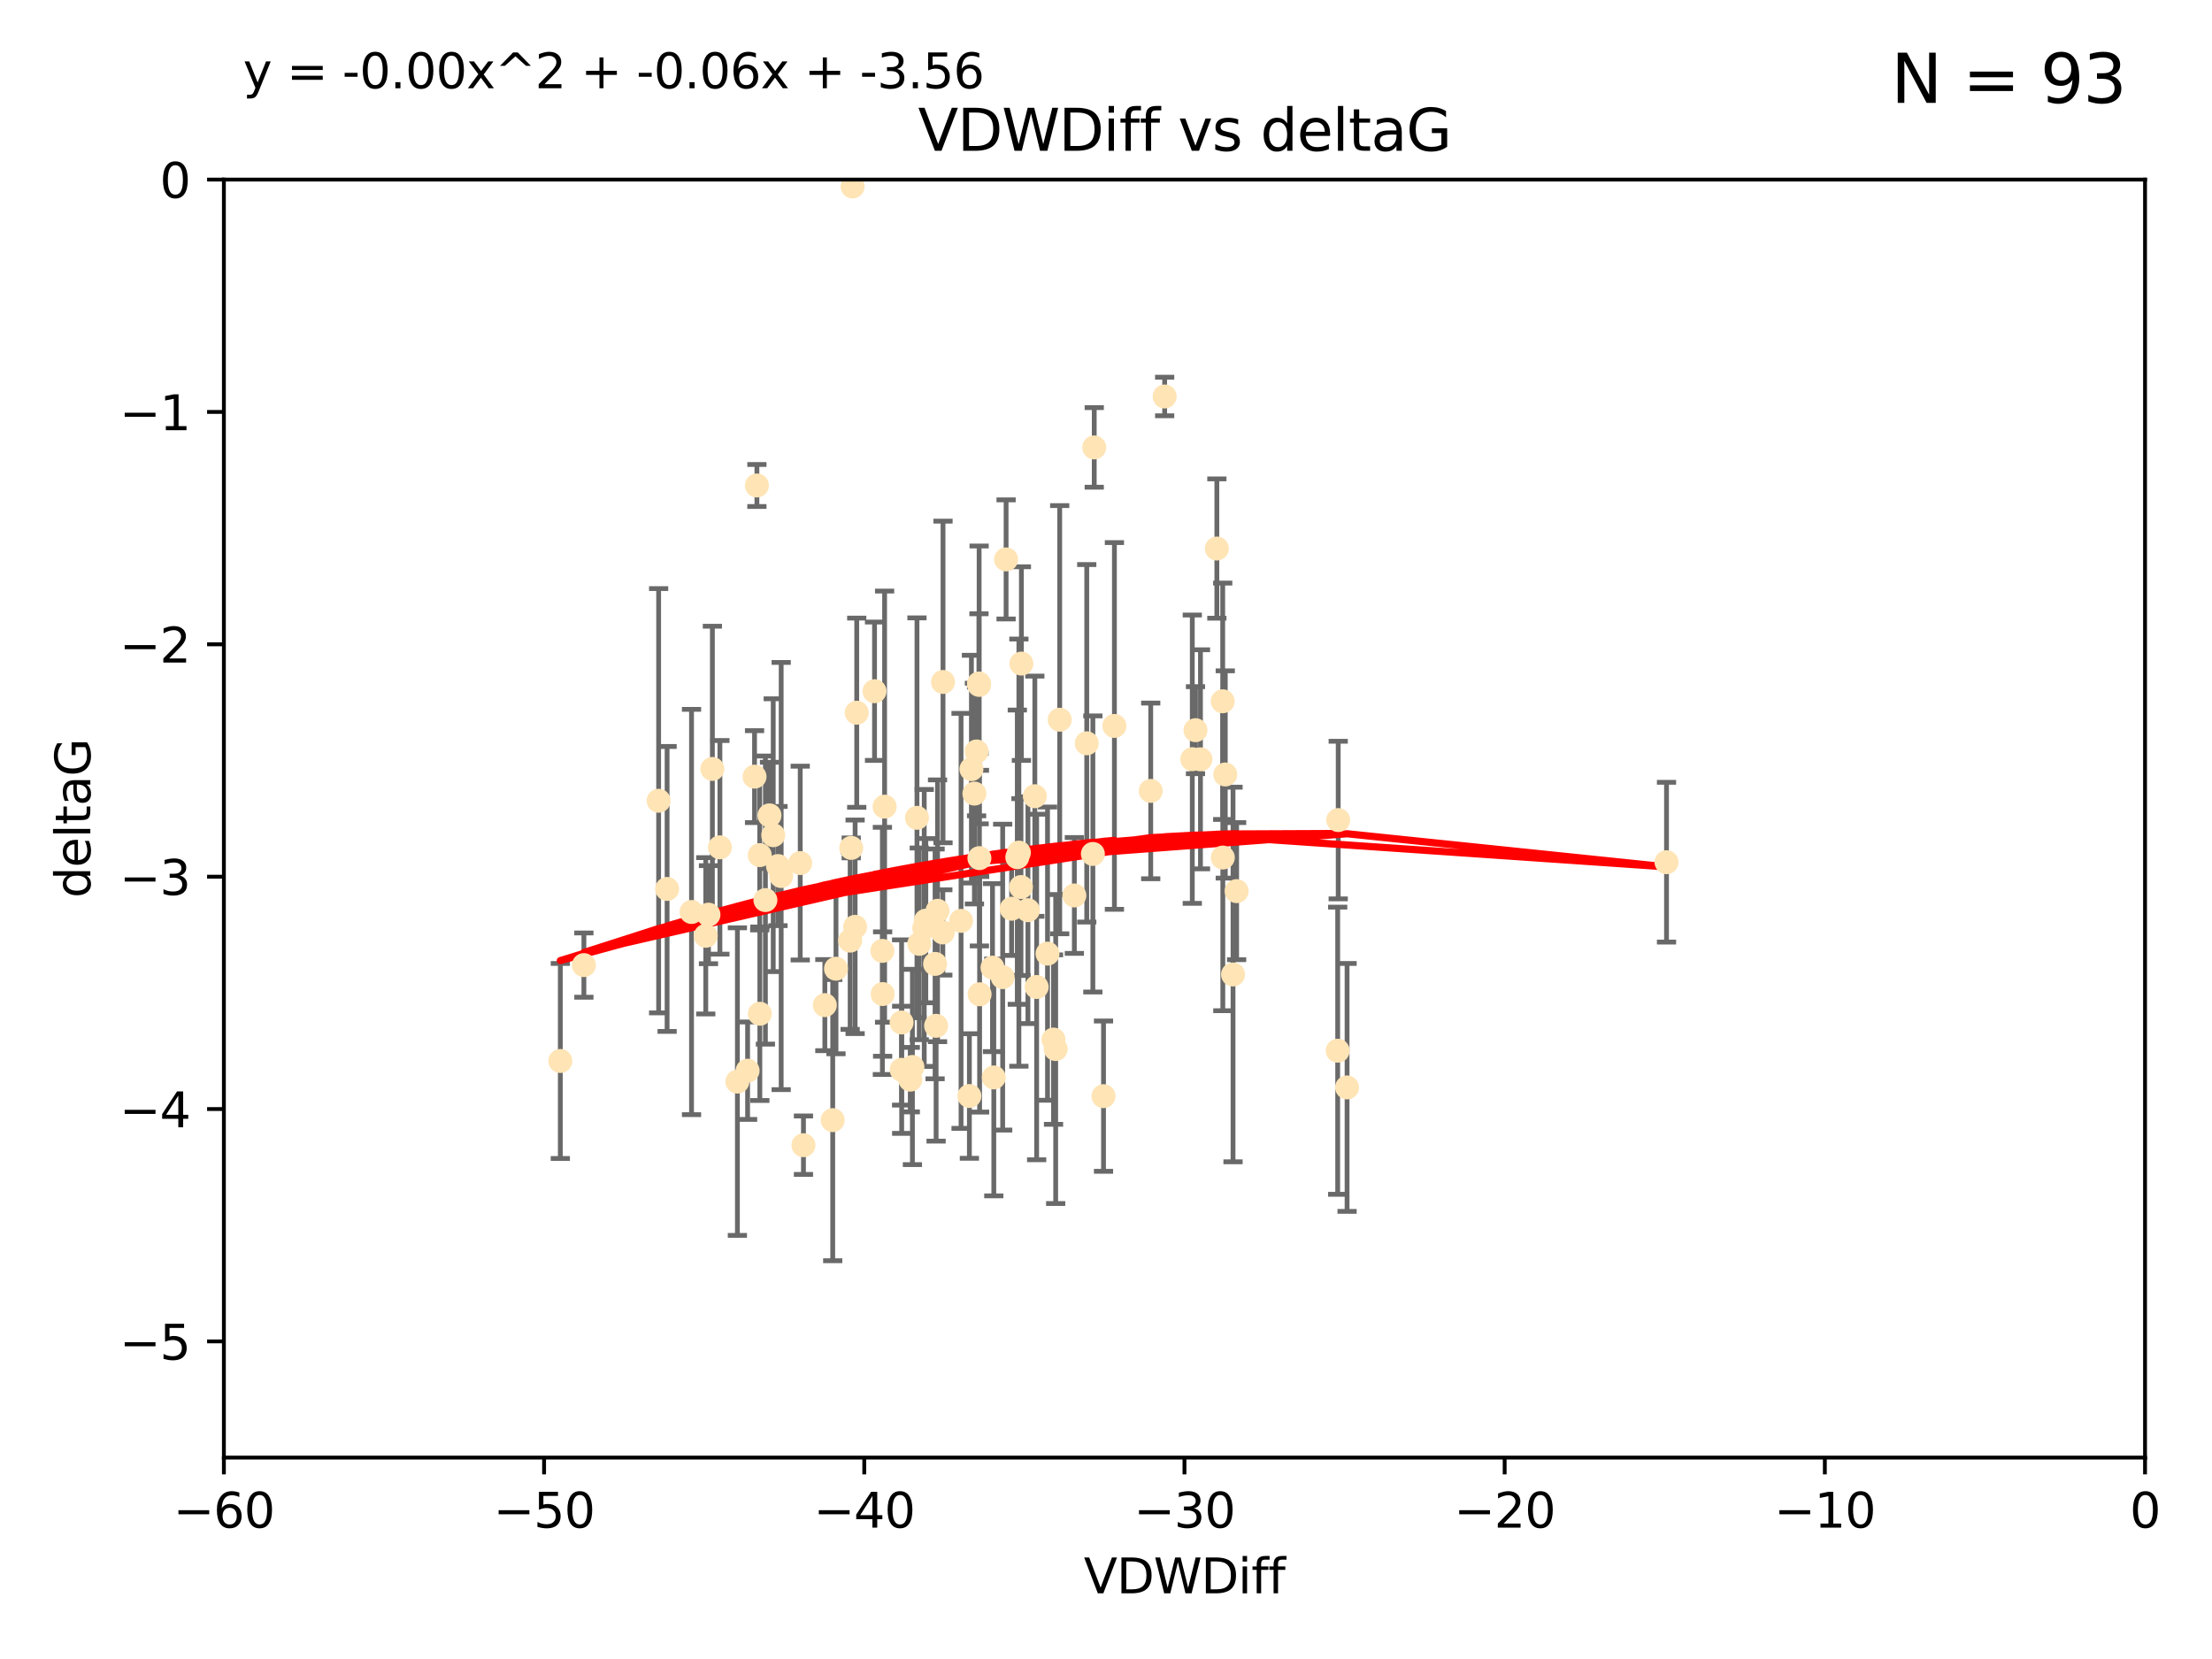 <?xml version="1.0" encoding="utf-8" standalone="no"?>
<!DOCTYPE svg PUBLIC "-//W3C//DTD SVG 1.1//EN"
  "http://www.w3.org/Graphics/SVG/1.1/DTD/svg11.dtd">
<svg xmlns:xlink="http://www.w3.org/1999/xlink" width="460.8pt" height="345.6pt" viewBox="0 0 460.8 345.6" xmlns="http://www.w3.org/2000/svg" version="1.1">
 <defs>
  <style type="text/css">*{stroke-linejoin: round; stroke-linecap: butt}</style>
 </defs>
 <g id="figure_1">
  <g id="patch_1">
   <path d="M 0 345.6 
L 460.8 345.6 
L 460.8 0 
L 0 0 
z
" style="fill: #ffffff"/>
  </g>
  <g id="axes_1">
   <g id="patch_2">
    <path d="M 46.64 303.64 
L 446.85 303.64 
L 446.85 37.411 
L 46.64 37.411 
z
" style="fill: #ffffff"/>
   </g>
   <g id="PathCollection_1">
    <defs>
     <path id="m1eeb79a3a7" d="M 0 1.118 
C 0.297 1.118 0.581 1 0.791 0.791 
C 1 0.581 1.118 0.297 1.118 0 
C 1.118 -0.297 1 -0.581 0.791 -0.791 
C 0.581 -1 0.297 -1.118 0 -1.118 
C -0.297 -1.118 -0.581 -1 -0.791 -0.791 
C -1 -0.581 -1.118 -0.297 -1.118 0 
C -1.118 0.297 -1 0.581 -0.791 0.791 
C -0.581 1 -0.297 1.118 0 1.118 
z
" style="stroke: #ffe4b5"/>
    </defs>
    <g clip-path="url(#p89966774ad)">
     <use xlink:href="#m1eeb79a3a7" x="166.702" y="179.795" style="fill: #ffe4b5; stroke: #ffe4b5"/>
     <use xlink:href="#m1eeb79a3a7" x="147.588" y="190.544" style="fill: #ffe4b5; stroke: #ffe4b5"/>
     <use xlink:href="#m1eeb79a3a7" x="155.738" y="223.046" style="fill: #ffe4b5; stroke: #ffe4b5"/>
     <use xlink:href="#m1eeb79a3a7" x="162.734" y="182.494" style="fill: #ffe4b5; stroke: #ffe4b5"/>
     <use xlink:href="#m1eeb79a3a7" x="158.268" y="178.137" style="fill: #ffe4b5; stroke: #ffe4b5"/>
     <use xlink:href="#m1eeb79a3a7" x="160.298" y="169.858" style="fill: #ffe4b5; stroke: #ffe4b5"/>
     <use xlink:href="#m1eeb79a3a7" x="167.377" y="238.566" style="fill: #ffe4b5; stroke: #ffe4b5"/>
     <use xlink:href="#m1eeb79a3a7" x="187.835" y="222.858" style="fill: #ffe4b5; stroke: #ffe4b5"/>
     <use xlink:href="#m1eeb79a3a7" x="192.864" y="191.794" style="fill: #ffe4b5; stroke: #ffe4b5"/>
     <use xlink:href="#m1eeb79a3a7" x="161.079" y="173.986" style="fill: #ffe4b5; stroke: #ffe4b5"/>
     <use xlink:href="#m1eeb79a3a7" x="201.942" y="228.319" style="fill: #ffe4b5; stroke: #ffe4b5"/>
     <use xlink:href="#m1eeb79a3a7" x="147.025" y="194.943" style="fill: #ffe4b5; stroke: #ffe4b5"/>
     <use xlink:href="#m1eeb79a3a7" x="195.009" y="213.693" style="fill: #ffe4b5; stroke: #ffe4b5"/>
     <use xlink:href="#m1eeb79a3a7" x="174.152" y="201.799" style="fill: #ffe4b5; stroke: #ffe4b5"/>
     <use xlink:href="#m1eeb79a3a7" x="149.969" y="176.516" style="fill: #ffe4b5; stroke: #ffe4b5"/>
     <use xlink:href="#m1eeb79a3a7" x="196.407" y="194.244" style="fill: #ffe4b5; stroke: #ffe4b5"/>
     <use xlink:href="#m1eeb79a3a7" x="200.205" y="191.831" style="fill: #ffe4b5; stroke: #ffe4b5"/>
     <use xlink:href="#m1eeb79a3a7" x="153.613" y="225.319" style="fill: #ffe4b5; stroke: #ffe4b5"/>
     <use xlink:href="#m1eeb79a3a7" x="116.724" y="221.021" style="fill: #ffe4b5; stroke: #ffe4b5"/>
     <use xlink:href="#m1eeb79a3a7" x="183.869" y="207.078" style="fill: #ffe4b5; stroke: #ffe4b5"/>
     <use xlink:href="#m1eeb79a3a7" x="187.817" y="213.003" style="fill: #ffe4b5; stroke: #ffe4b5"/>
     <use xlink:href="#m1eeb79a3a7" x="196.448" y="142.064" style="fill: #ffe4b5; stroke: #ffe4b5"/>
     <use xlink:href="#m1eeb79a3a7" x="202.989" y="165.32" style="fill: #ffe4b5; stroke: #ffe4b5"/>
     <use xlink:href="#m1eeb79a3a7" x="171.829" y="209.386" style="fill: #ffe4b5; stroke: #ffe4b5"/>
     <use xlink:href="#m1eeb79a3a7" x="137.206" y="166.812" style="fill: #ffe4b5; stroke: #ffe4b5"/>
     <use xlink:href="#m1eeb79a3a7" x="121.635" y="201.049" style="fill: #ffe4b5; stroke: #ffe4b5"/>
     <use xlink:href="#m1eeb79a3a7" x="215.951" y="205.61" style="fill: #ffe4b5; stroke: #ffe4b5"/>
     <use xlink:href="#m1eeb79a3a7" x="227.664" y="177.893" style="fill: #ffe4b5; stroke: #ffe4b5"/>
     <use xlink:href="#m1eeb79a3a7" x="223.807" y="186.542" style="fill: #ffe4b5; stroke: #ffe4b5"/>
     <use xlink:href="#m1eeb79a3a7" x="194.796" y="200.797" style="fill: #ffe4b5; stroke: #ffe4b5"/>
     <use xlink:href="#m1eeb79a3a7" x="173.47" y="233.345" style="fill: #ffe4b5; stroke: #ffe4b5"/>
     <use xlink:href="#m1eeb79a3a7" x="177.608" y="38.847" style="fill: #ffe4b5; stroke: #ffe4b5"/>
     <use xlink:href="#m1eeb79a3a7" x="158.289" y="211.182" style="fill: #ffe4b5; stroke: #ffe4b5"/>
     <use xlink:href="#m1eeb79a3a7" x="220.756" y="149.929" style="fill: #ffe4b5; stroke: #ffe4b5"/>
     <use xlink:href="#m1eeb79a3a7" x="253.493" y="114.27" style="fill: #ffe4b5; stroke: #ffe4b5"/>
     <use xlink:href="#m1eeb79a3a7" x="257.611" y="185.639" style="fill: #ffe4b5; stroke: #ffe4b5"/>
     <use xlink:href="#m1eeb79a3a7" x="203.971" y="142.679" style="fill: #ffe4b5; stroke: #ffe4b5"/>
     <use xlink:href="#m1eeb79a3a7" x="203.44" y="156.545" style="fill: #ffe4b5; stroke: #ffe4b5"/>
     <use xlink:href="#m1eeb79a3a7" x="178.473" y="148.47" style="fill: #ffe4b5; stroke: #ffe4b5"/>
     <use xlink:href="#m1eeb79a3a7" x="157.187" y="161.789" style="fill: #ffe4b5; stroke: #ffe4b5"/>
     <use xlink:href="#m1eeb79a3a7" x="219.918" y="218.535" style="fill: #ffe4b5; stroke: #ffe4b5"/>
     <use xlink:href="#m1eeb79a3a7" x="189.628" y="224.911" style="fill: #ffe4b5; stroke: #ffe4b5"/>
     <use xlink:href="#m1eeb79a3a7" x="195.307" y="189.736" style="fill: #ffe4b5; stroke: #ffe4b5"/>
     <use xlink:href="#m1eeb79a3a7" x="208.876" y="203.554" style="fill: #ffe4b5; stroke: #ffe4b5"/>
     <use xlink:href="#m1eeb79a3a7" x="209.588" y="116.536" style="fill: #ffe4b5; stroke: #ffe4b5"/>
     <use xlink:href="#m1eeb79a3a7" x="184.279" y="168.04" style="fill: #ffe4b5; stroke: #ffe4b5"/>
     <use xlink:href="#m1eeb79a3a7" x="248.375" y="158.151" style="fill: #ffe4b5; stroke: #ffe4b5"/>
     <use xlink:href="#m1eeb79a3a7" x="219.467" y="216.564" style="fill: #ffe4b5; stroke: #ffe4b5"/>
     <use xlink:href="#m1eeb79a3a7" x="162.073" y="180.416" style="fill: #ffe4b5; stroke: #ffe4b5"/>
     <use xlink:href="#m1eeb79a3a7" x="159.449" y="187.503" style="fill: #ffe4b5; stroke: #ffe4b5"/>
     <use xlink:href="#m1eeb79a3a7" x="192.534" y="193.308" style="fill: #ffe4b5; stroke: #ffe4b5"/>
     <use xlink:href="#m1eeb79a3a7" x="254.713" y="146.089" style="fill: #ffe4b5; stroke: #ffe4b5"/>
     <use xlink:href="#m1eeb79a3a7" x="203.937" y="142.386" style="fill: #ffe4b5; stroke: #ffe4b5"/>
     <use xlink:href="#m1eeb79a3a7" x="177.102" y="195.951" style="fill: #ffe4b5; stroke: #ffe4b5"/>
     <use xlink:href="#m1eeb79a3a7" x="239.716" y="164.76" style="fill: #ffe4b5; stroke: #ffe4b5"/>
     <use xlink:href="#m1eeb79a3a7" x="254.736" y="178.642" style="fill: #ffe4b5; stroke: #ffe4b5"/>
     <use xlink:href="#m1eeb79a3a7" x="148.403" y="160.183" style="fill: #ffe4b5; stroke: #ffe4b5"/>
     <use xlink:href="#m1eeb79a3a7" x="177.327" y="176.633" style="fill: #ffe4b5; stroke: #ffe4b5"/>
     <use xlink:href="#m1eeb79a3a7" x="204.03" y="178.764" style="fill: #ffe4b5; stroke: #ffe4b5"/>
     <use xlink:href="#m1eeb79a3a7" x="138.969" y="185.182" style="fill: #ffe4b5; stroke: #ffe4b5"/>
     <use xlink:href="#m1eeb79a3a7" x="144.057" y="189.983" style="fill: #ffe4b5; stroke: #ffe4b5"/>
     <use xlink:href="#m1eeb79a3a7" x="204.07" y="207.127" style="fill: #ffe4b5; stroke: #ffe4b5"/>
     <use xlink:href="#m1eeb79a3a7" x="256.862" y="203.004" style="fill: #ffe4b5; stroke: #ffe4b5"/>
     <use xlink:href="#m1eeb79a3a7" x="191.022" y="170.367" style="fill: #ffe4b5; stroke: #ffe4b5"/>
     <use xlink:href="#m1eeb79a3a7" x="182.183" y="143.993" style="fill: #ffe4b5; stroke: #ffe4b5"/>
     <use xlink:href="#m1eeb79a3a7" x="191.498" y="196.618" style="fill: #ffe4b5; stroke: #ffe4b5"/>
     <use xlink:href="#m1eeb79a3a7" x="280.619" y="226.528" style="fill: #ffe4b5; stroke: #ffe4b5"/>
     <use xlink:href="#m1eeb79a3a7" x="347.165" y="179.61" style="fill: #ffe4b5; stroke: #ffe4b5"/>
     <use xlink:href="#m1eeb79a3a7" x="250.08" y="158.177" style="fill: #ffe4b5; stroke: #ffe4b5"/>
     <use xlink:href="#m1eeb79a3a7" x="210.737" y="189.301" style="fill: #ffe4b5; stroke: #ffe4b5"/>
     <use xlink:href="#m1eeb79a3a7" x="212.252" y="177.616" style="fill: #ffe4b5; stroke: #ffe4b5"/>
     <use xlink:href="#m1eeb79a3a7" x="212.688" y="184.787" style="fill: #ffe4b5; stroke: #ffe4b5"/>
     <use xlink:href="#m1eeb79a3a7" x="214.139" y="189.612" style="fill: #ffe4b5; stroke: #ffe4b5"/>
     <use xlink:href="#m1eeb79a3a7" x="211.923" y="178.566" style="fill: #ffe4b5; stroke: #ffe4b5"/>
     <use xlink:href="#m1eeb79a3a7" x="178.137" y="193.073" style="fill: #ffe4b5; stroke: #ffe4b5"/>
     <use xlink:href="#m1eeb79a3a7" x="190.073" y="222.269" style="fill: #ffe4b5; stroke: #ffe4b5"/>
     <use xlink:href="#m1eeb79a3a7" x="227.951" y="93.206" style="fill: #ffe4b5; stroke: #ffe4b5"/>
     <use xlink:href="#m1eeb79a3a7" x="206.755" y="201.577" style="fill: #ffe4b5; stroke: #ffe4b5"/>
     <use xlink:href="#m1eeb79a3a7" x="249.042" y="152.11" style="fill: #ffe4b5; stroke: #ffe4b5"/>
     <use xlink:href="#m1eeb79a3a7" x="242.621" y="82.595" style="fill: #ffe4b5; stroke: #ffe4b5"/>
     <use xlink:href="#m1eeb79a3a7" x="255.247" y="161.337" style="fill: #ffe4b5; stroke: #ffe4b5"/>
     <use xlink:href="#m1eeb79a3a7" x="278.666" y="218.884" style="fill: #ffe4b5; stroke: #ffe4b5"/>
     <use xlink:href="#m1eeb79a3a7" x="207.027" y="224.451" style="fill: #ffe4b5; stroke: #ffe4b5"/>
     <use xlink:href="#m1eeb79a3a7" x="157.676" y="101.135" style="fill: #ffe4b5; stroke: #ffe4b5"/>
     <use xlink:href="#m1eeb79a3a7" x="226.39" y="154.845" style="fill: #ffe4b5; stroke: #ffe4b5"/>
     <use xlink:href="#m1eeb79a3a7" x="278.774" y="170.835" style="fill: #ffe4b5; stroke: #ffe4b5"/>
     <use xlink:href="#m1eeb79a3a7" x="218.218" y="198.658" style="fill: #ffe4b5; stroke: #ffe4b5"/>
     <use xlink:href="#m1eeb79a3a7" x="232.153" y="151.227" style="fill: #ffe4b5; stroke: #ffe4b5"/>
     <use xlink:href="#m1eeb79a3a7" x="229.882" y="228.349" style="fill: #ffe4b5; stroke: #ffe4b5"/>
     <use xlink:href="#m1eeb79a3a7" x="183.817" y="198.089" style="fill: #ffe4b5; stroke: #ffe4b5"/>
     <use xlink:href="#m1eeb79a3a7" x="212.776" y="138.239" style="fill: #ffe4b5; stroke: #ffe4b5"/>
     <use xlink:href="#m1eeb79a3a7" x="215.574" y="165.868" style="fill: #ffe4b5; stroke: #ffe4b5"/>
     <use xlink:href="#m1eeb79a3a7" x="202.366" y="160.223" style="fill: #ffe4b5; stroke: #ffe4b5"/>
    </g>
   </g>
   <g id="matplotlib.axis_1">
    <g id="xtick_1">
     <g id="line2d_1">
      <defs>
       <path id="m5ace8dbe53" d="M 0 0 
L 0 3.5 
" style="stroke: #000000; stroke-width: 0.8"/>
      </defs>
      <g>
       <use xlink:href="#m5ace8dbe53" x="46.64" y="303.64" style="stroke: #000000; stroke-width: 0.8"/>
      </g>
     </g>
     <g id="text_1">
      <!-- −60 -->
      <g transform="translate(36.088 318.238)scale(0.1 -0.1)">
       <defs>
        <path id="DejaVuSans-2212" d="M 678 2272 
L 4684 2272 
L 4684 1741 
L 678 1741 
L 678 2272 
z
" transform="scale(0.016)"/>
        <path id="DejaVuSans-36" d="M 2113 2584 
Q 1688 2584 1439 2293 
Q 1191 2003 1191 1497 
Q 1191 994 1439 701 
Q 1688 409 2113 409 
Q 2538 409 2786 701 
Q 3034 994 3034 1497 
Q 3034 2003 2786 2293 
Q 2538 2584 2113 2584 
z
M 3366 4563 
L 3366 3988 
Q 3128 4100 2886 4159 
Q 2644 4219 2406 4219 
Q 1781 4219 1451 3797 
Q 1122 3375 1075 2522 
Q 1259 2794 1537 2939 
Q 1816 3084 2150 3084 
Q 2853 3084 3261 2657 
Q 3669 2231 3669 1497 
Q 3669 778 3244 343 
Q 2819 -91 2113 -91 
Q 1303 -91 875 529 
Q 447 1150 447 2328 
Q 447 3434 972 4092 
Q 1497 4750 2381 4750 
Q 2619 4750 2861 4703 
Q 3103 4656 3366 4563 
z
" transform="scale(0.016)"/>
        <path id="DejaVuSans-30" d="M 2034 4250 
Q 1547 4250 1301 3770 
Q 1056 3291 1056 2328 
Q 1056 1369 1301 889 
Q 1547 409 2034 409 
Q 2525 409 2770 889 
Q 3016 1369 3016 2328 
Q 3016 3291 2770 3770 
Q 2525 4250 2034 4250 
z
M 2034 4750 
Q 2819 4750 3233 4129 
Q 3647 3509 3647 2328 
Q 3647 1150 3233 529 
Q 2819 -91 2034 -91 
Q 1250 -91 836 529 
Q 422 1150 422 2328 
Q 422 3509 836 4129 
Q 1250 4750 2034 4750 
z
" transform="scale(0.016)"/>
       </defs>
       <use xlink:href="#DejaVuSans-2212"/>
       <use xlink:href="#DejaVuSans-36" x="83.789"/>
       <use xlink:href="#DejaVuSans-30" x="147.412"/>
      </g>
     </g>
    </g>
    <g id="xtick_2">
     <g id="line2d_2">
      <g>
       <use xlink:href="#m5ace8dbe53" x="113.342" y="303.64" style="stroke: #000000; stroke-width: 0.8"/>
      </g>
     </g>
     <g id="text_2">
      <!-- −50 -->
      <g transform="translate(102.789 318.238)scale(0.1 -0.1)">
       <defs>
        <path id="DejaVuSans-35" d="M 691 4666 
L 3169 4666 
L 3169 4134 
L 1269 4134 
L 1269 2991 
Q 1406 3038 1543 3061 
Q 1681 3084 1819 3084 
Q 2600 3084 3056 2656 
Q 3513 2228 3513 1497 
Q 3513 744 3044 326 
Q 2575 -91 1722 -91 
Q 1428 -91 1123 -41 
Q 819 9 494 109 
L 494 744 
Q 775 591 1075 516 
Q 1375 441 1709 441 
Q 2250 441 2565 725 
Q 2881 1009 2881 1497 
Q 2881 1984 2565 2268 
Q 2250 2553 1709 2553 
Q 1456 2553 1204 2497 
Q 953 2441 691 2322 
L 691 4666 
z
" transform="scale(0.016)"/>
       </defs>
       <use xlink:href="#DejaVuSans-2212"/>
       <use xlink:href="#DejaVuSans-35" x="83.789"/>
       <use xlink:href="#DejaVuSans-30" x="147.412"/>
      </g>
     </g>
    </g>
    <g id="xtick_3">
     <g id="line2d_3">
      <g>
       <use xlink:href="#m5ace8dbe53" x="180.043" y="303.64" style="stroke: #000000; stroke-width: 0.8"/>
      </g>
     </g>
     <g id="text_3">
      <!-- −40 -->
      <g transform="translate(169.491 318.238)scale(0.1 -0.1)">
       <defs>
        <path id="DejaVuSans-34" d="M 2419 4116 
L 825 1625 
L 2419 1625 
L 2419 4116 
z
M 2253 4666 
L 3047 4666 
L 3047 1625 
L 3713 1625 
L 3713 1100 
L 3047 1100 
L 3047 0 
L 2419 0 
L 2419 1100 
L 313 1100 
L 313 1709 
L 2253 4666 
z
" transform="scale(0.016)"/>
       </defs>
       <use xlink:href="#DejaVuSans-2212"/>
       <use xlink:href="#DejaVuSans-34" x="83.789"/>
       <use xlink:href="#DejaVuSans-30" x="147.412"/>
      </g>
     </g>
    </g>
    <g id="xtick_4">
     <g id="line2d_4">
      <g>
       <use xlink:href="#m5ace8dbe53" x="246.745" y="303.64" style="stroke: #000000; stroke-width: 0.8"/>
      </g>
     </g>
     <g id="text_4">
      <!-- −30 -->
      <g transform="translate(236.193 318.238)scale(0.1 -0.1)">
       <defs>
        <path id="DejaVuSans-33" d="M 2597 2516 
Q 3050 2419 3304 2112 
Q 3559 1806 3559 1356 
Q 3559 666 3084 287 
Q 2609 -91 1734 -91 
Q 1441 -91 1130 -33 
Q 819 25 488 141 
L 488 750 
Q 750 597 1062 519 
Q 1375 441 1716 441 
Q 2309 441 2620 675 
Q 2931 909 2931 1356 
Q 2931 1769 2642 2001 
Q 2353 2234 1838 2234 
L 1294 2234 
L 1294 2753 
L 1863 2753 
Q 2328 2753 2575 2939 
Q 2822 3125 2822 3475 
Q 2822 3834 2567 4026 
Q 2313 4219 1838 4219 
Q 1578 4219 1281 4162 
Q 984 4106 628 3988 
L 628 4550 
Q 988 4650 1302 4700 
Q 1616 4750 1894 4750 
Q 2613 4750 3031 4423 
Q 3450 4097 3450 3541 
Q 3450 3153 3228 2886 
Q 3006 2619 2597 2516 
z
" transform="scale(0.016)"/>
       </defs>
       <use xlink:href="#DejaVuSans-2212"/>
       <use xlink:href="#DejaVuSans-33" x="83.789"/>
       <use xlink:href="#DejaVuSans-30" x="147.412"/>
      </g>
     </g>
    </g>
    <g id="xtick_5">
     <g id="line2d_5">
      <g>
       <use xlink:href="#m5ace8dbe53" x="313.447" y="303.64" style="stroke: #000000; stroke-width: 0.8"/>
      </g>
     </g>
     <g id="text_5">
      <!-- −20 -->
      <g transform="translate(302.894 318.238)scale(0.1 -0.1)">
       <defs>
        <path id="DejaVuSans-32" d="M 1228 531 
L 3431 531 
L 3431 0 
L 469 0 
L 469 531 
Q 828 903 1448 1529 
Q 2069 2156 2228 2338 
Q 2531 2678 2651 2914 
Q 2772 3150 2772 3378 
Q 2772 3750 2511 3984 
Q 2250 4219 1831 4219 
Q 1534 4219 1204 4116 
Q 875 4013 500 3803 
L 500 4441 
Q 881 4594 1212 4672 
Q 1544 4750 1819 4750 
Q 2544 4750 2975 4387 
Q 3406 4025 3406 3419 
Q 3406 3131 3298 2873 
Q 3191 2616 2906 2266 
Q 2828 2175 2409 1742 
Q 1991 1309 1228 531 
z
" transform="scale(0.016)"/>
       </defs>
       <use xlink:href="#DejaVuSans-2212"/>
       <use xlink:href="#DejaVuSans-32" x="83.789"/>
       <use xlink:href="#DejaVuSans-30" x="147.412"/>
      </g>
     </g>
    </g>
    <g id="xtick_6">
     <g id="line2d_6">
      <g>
       <use xlink:href="#m5ace8dbe53" x="380.148" y="303.64" style="stroke: #000000; stroke-width: 0.8"/>
      </g>
     </g>
     <g id="text_6">
      <!-- −10 -->
      <g transform="translate(369.596 318.238)scale(0.1 -0.1)">
       <defs>
        <path id="DejaVuSans-31" d="M 794 531 
L 1825 531 
L 1825 4091 
L 703 3866 
L 703 4441 
L 1819 4666 
L 2450 4666 
L 2450 531 
L 3481 531 
L 3481 0 
L 794 0 
L 794 531 
z
" transform="scale(0.016)"/>
       </defs>
       <use xlink:href="#DejaVuSans-2212"/>
       <use xlink:href="#DejaVuSans-31" x="83.789"/>
       <use xlink:href="#DejaVuSans-30" x="147.412"/>
      </g>
     </g>
    </g>
    <g id="xtick_7">
     <g id="line2d_7">
      <g>
       <use xlink:href="#m5ace8dbe53" x="446.85" y="303.64" style="stroke: #000000; stroke-width: 0.8"/>
      </g>
     </g>
     <g id="text_7">
      <!-- 0 -->
      <g transform="translate(443.669 318.238)scale(0.1 -0.1)">
       <use xlink:href="#DejaVuSans-30"/>
      </g>
     </g>
    </g>
    <g id="text_8">
     <!-- VDWDiff -->
     <g transform="translate(225.772 331.917)scale(0.1 -0.1)">
      <defs>
       <path id="DejaVuSans-56" d="M 1831 0 
L 50 4666 
L 709 4666 
L 2188 738 
L 3669 4666 
L 4325 4666 
L 2547 0 
L 1831 0 
z
" transform="scale(0.016)"/>
       <path id="DejaVuSans-44" d="M 1259 4147 
L 1259 519 
L 2022 519 
Q 2988 519 3436 956 
Q 3884 1394 3884 2338 
Q 3884 3275 3436 3711 
Q 2988 4147 2022 4147 
L 1259 4147 
z
M 628 4666 
L 1925 4666 
Q 3281 4666 3915 4102 
Q 4550 3538 4550 2338 
Q 4550 1131 3912 565 
Q 3275 0 1925 0 
L 628 0 
L 628 4666 
z
" transform="scale(0.016)"/>
       <path id="DejaVuSans-57" d="M 213 4666 
L 850 4666 
L 1831 722 
L 2809 4666 
L 3519 4666 
L 4500 722 
L 5478 4666 
L 6119 4666 
L 4947 0 
L 4153 0 
L 3169 4050 
L 2175 0 
L 1381 0 
L 213 4666 
z
" transform="scale(0.016)"/>
       <path id="DejaVuSans-69" d="M 603 3500 
L 1178 3500 
L 1178 0 
L 603 0 
L 603 3500 
z
M 603 4863 
L 1178 4863 
L 1178 4134 
L 603 4134 
L 603 4863 
z
" transform="scale(0.016)"/>
       <path id="DejaVuSans-66" d="M 2375 4863 
L 2375 4384 
L 1825 4384 
Q 1516 4384 1395 4259 
Q 1275 4134 1275 3809 
L 1275 3500 
L 2222 3500 
L 2222 3053 
L 1275 3053 
L 1275 0 
L 697 0 
L 697 3053 
L 147 3053 
L 147 3500 
L 697 3500 
L 697 3744 
Q 697 4328 969 4595 
Q 1241 4863 1831 4863 
L 2375 4863 
z
" transform="scale(0.016)"/>
      </defs>
      <use xlink:href="#DejaVuSans-56"/>
      <use xlink:href="#DejaVuSans-44" x="68.408"/>
      <use xlink:href="#DejaVuSans-57" x="145.41"/>
      <use xlink:href="#DejaVuSans-44" x="244.287"/>
      <use xlink:href="#DejaVuSans-69" x="321.289"/>
      <use xlink:href="#DejaVuSans-66" x="349.072"/>
      <use xlink:href="#DejaVuSans-66" x="384.277"/>
     </g>
    </g>
   </g>
   <g id="matplotlib.axis_2">
    <g id="ytick_1">
     <g id="line2d_8">
      <defs>
       <path id="m607a57e297" d="M 0 0 
L -3.5 0 
" style="stroke: #000000; stroke-width: 0.8"/>
      </defs>
      <g>
       <use xlink:href="#m607a57e297" x="46.64" y="279.437" style="stroke: #000000; stroke-width: 0.8"/>
      </g>
     </g>
     <g id="text_9">
      <!-- −5 -->
      <g transform="translate(24.898 283.237)scale(0.1 -0.1)">
       <use xlink:href="#DejaVuSans-2212"/>
       <use xlink:href="#DejaVuSans-35" x="83.789"/>
      </g>
     </g>
    </g>
    <g id="ytick_2">
     <g id="line2d_9">
      <g>
       <use xlink:href="#m607a57e297" x="46.64" y="231.032" style="stroke: #000000; stroke-width: 0.8"/>
      </g>
     </g>
     <g id="text_10">
      <!-- −4 -->
      <g transform="translate(24.898 234.831)scale(0.1 -0.1)">
       <use xlink:href="#DejaVuSans-2212"/>
       <use xlink:href="#DejaVuSans-34" x="83.789"/>
      </g>
     </g>
    </g>
    <g id="ytick_3">
     <g id="line2d_10">
      <g>
       <use xlink:href="#m607a57e297" x="46.64" y="182.627" style="stroke: #000000; stroke-width: 0.8"/>
      </g>
     </g>
     <g id="text_11">
      <!-- −3 -->
      <g transform="translate(24.898 186.426)scale(0.1 -0.1)">
       <use xlink:href="#DejaVuSans-2212"/>
       <use xlink:href="#DejaVuSans-33" x="83.789"/>
      </g>
     </g>
    </g>
    <g id="ytick_4">
     <g id="line2d_11">
      <g>
       <use xlink:href="#m607a57e297" x="46.64" y="134.222" style="stroke: #000000; stroke-width: 0.8"/>
      </g>
     </g>
     <g id="text_12">
      <!-- −2 -->
      <g transform="translate(24.898 138.021)scale(0.1 -0.1)">
       <use xlink:href="#DejaVuSans-2212"/>
       <use xlink:href="#DejaVuSans-32" x="83.789"/>
      </g>
     </g>
    </g>
    <g id="ytick_5">
     <g id="line2d_12">
      <g>
       <use xlink:href="#m607a57e297" x="46.64" y="85.816" style="stroke: #000000; stroke-width: 0.8"/>
      </g>
     </g>
     <g id="text_13">
      <!-- −1 -->
      <g transform="translate(24.898 89.616)scale(0.1 -0.1)">
       <use xlink:href="#DejaVuSans-2212"/>
       <use xlink:href="#DejaVuSans-31" x="83.789"/>
      </g>
     </g>
    </g>
    <g id="ytick_6">
     <g id="line2d_13">
      <g>
       <use xlink:href="#m607a57e297" x="46.64" y="37.411" style="stroke: #000000; stroke-width: 0.8"/>
      </g>
     </g>
     <g id="text_14">
      <!-- 0 -->
      <g transform="translate(33.278 41.21)scale(0.1 -0.1)">
       <use xlink:href="#DejaVuSans-30"/>
      </g>
     </g>
    </g>
    <g id="text_15">
     <!-- deltaG -->
     <g transform="translate(18.818 187.064)rotate(-90)scale(0.1 -0.1)">
      <defs>
       <path id="DejaVuSans-64" d="M 2906 2969 
L 2906 4863 
L 3481 4863 
L 3481 0 
L 2906 0 
L 2906 525 
Q 2725 213 2448 61 
Q 2172 -91 1784 -91 
Q 1150 -91 751 415 
Q 353 922 353 1747 
Q 353 2572 751 3078 
Q 1150 3584 1784 3584 
Q 2172 3584 2448 3432 
Q 2725 3281 2906 2969 
z
M 947 1747 
Q 947 1113 1208 752 
Q 1469 391 1925 391 
Q 2381 391 2643 752 
Q 2906 1113 2906 1747 
Q 2906 2381 2643 2742 
Q 2381 3103 1925 3103 
Q 1469 3103 1208 2742 
Q 947 2381 947 1747 
z
" transform="scale(0.016)"/>
       <path id="DejaVuSans-65" d="M 3597 1894 
L 3597 1613 
L 953 1613 
Q 991 1019 1311 708 
Q 1631 397 2203 397 
Q 2534 397 2845 478 
Q 3156 559 3463 722 
L 3463 178 
Q 3153 47 2828 -22 
Q 2503 -91 2169 -91 
Q 1331 -91 842 396 
Q 353 884 353 1716 
Q 353 2575 817 3079 
Q 1281 3584 2069 3584 
Q 2775 3584 3186 3129 
Q 3597 2675 3597 1894 
z
M 3022 2063 
Q 3016 2534 2758 2815 
Q 2500 3097 2075 3097 
Q 1594 3097 1305 2825 
Q 1016 2553 972 2059 
L 3022 2063 
z
" transform="scale(0.016)"/>
       <path id="DejaVuSans-6c" d="M 603 4863 
L 1178 4863 
L 1178 0 
L 603 0 
L 603 4863 
z
" transform="scale(0.016)"/>
       <path id="DejaVuSans-74" d="M 1172 4494 
L 1172 3500 
L 2356 3500 
L 2356 3053 
L 1172 3053 
L 1172 1153 
Q 1172 725 1289 603 
Q 1406 481 1766 481 
L 2356 481 
L 2356 0 
L 1766 0 
Q 1100 0 847 248 
Q 594 497 594 1153 
L 594 3053 
L 172 3053 
L 172 3500 
L 594 3500 
L 594 4494 
L 1172 4494 
z
" transform="scale(0.016)"/>
       <path id="DejaVuSans-61" d="M 2194 1759 
Q 1497 1759 1228 1600 
Q 959 1441 959 1056 
Q 959 750 1161 570 
Q 1363 391 1709 391 
Q 2188 391 2477 730 
Q 2766 1069 2766 1631 
L 2766 1759 
L 2194 1759 
z
M 3341 1997 
L 3341 0 
L 2766 0 
L 2766 531 
Q 2569 213 2275 61 
Q 1981 -91 1556 -91 
Q 1019 -91 701 211 
Q 384 513 384 1019 
Q 384 1609 779 1909 
Q 1175 2209 1959 2209 
L 2766 2209 
L 2766 2266 
Q 2766 2663 2505 2880 
Q 2244 3097 1772 3097 
Q 1472 3097 1187 3025 
Q 903 2953 641 2809 
L 641 3341 
Q 956 3463 1253 3523 
Q 1550 3584 1831 3584 
Q 2591 3584 2966 3190 
Q 3341 2797 3341 1997 
z
" transform="scale(0.016)"/>
       <path id="DejaVuSans-47" d="M 3809 666 
L 3809 1919 
L 2778 1919 
L 2778 2438 
L 4434 2438 
L 4434 434 
Q 4069 175 3628 42 
Q 3188 -91 2688 -91 
Q 1594 -91 976 548 
Q 359 1188 359 2328 
Q 359 3472 976 4111 
Q 1594 4750 2688 4750 
Q 3144 4750 3555 4637 
Q 3966 4525 4313 4306 
L 4313 3634 
Q 3963 3931 3569 4081 
Q 3175 4231 2741 4231 
Q 1884 4231 1454 3753 
Q 1025 3275 1025 2328 
Q 1025 1384 1454 906 
Q 1884 428 2741 428 
Q 3075 428 3337 486 
Q 3600 544 3809 666 
z
" transform="scale(0.016)"/>
      </defs>
      <use xlink:href="#DejaVuSans-64"/>
      <use xlink:href="#DejaVuSans-65" x="63.477"/>
      <use xlink:href="#DejaVuSans-6c" x="125"/>
      <use xlink:href="#DejaVuSans-74" x="152.783"/>
      <use xlink:href="#DejaVuSans-61" x="191.992"/>
      <use xlink:href="#DejaVuSans-47" x="253.271"/>
     </g>
    </g>
   </g>
   <g id="LineCollection_1">
    <path d="M 166.702 199.979 
L 166.702 159.61 
" clip-path="url(#p89966774ad)" style="fill: none; stroke: #696969"/>
    <path d="M 147.588 200.752 
L 147.588 180.336 
" clip-path="url(#p89966774ad)" style="fill: none; stroke: #696969"/>
    <path d="M 155.738 233.194 
L 155.738 212.898 
" clip-path="url(#p89966774ad)" style="fill: none; stroke: #696969"/>
    <path d="M 162.734 226.987 
L 162.734 138 
" clip-path="url(#p89966774ad)" style="fill: none; stroke: #696969"/>
    <path d="M 158.268 193.728 
L 158.268 162.545 
" clip-path="url(#p89966774ad)" style="fill: none; stroke: #696969"/>
    <path d="M 160.298 180.927 
L 160.298 158.788 
" clip-path="url(#p89966774ad)" style="fill: none; stroke: #696969"/>
    <path d="M 167.377 244.654 
L 167.377 232.478 
" clip-path="url(#p89966774ad)" style="fill: none; stroke: #696969"/>
    <path d="M 187.835 236.102 
L 187.835 209.615 
" clip-path="url(#p89966774ad)" style="fill: none; stroke: #696969"/>
    <path d="M 192.864 208.898 
L 192.864 174.69 
" clip-path="url(#p89966774ad)" style="fill: none; stroke: #696969"/>
    <path d="M 161.079 202.4 
L 161.079 145.572 
" clip-path="url(#p89966774ad)" style="fill: none; stroke: #696969"/>
    <path d="M 201.942 241.292 
L 201.942 215.347 
" clip-path="url(#p89966774ad)" style="fill: none; stroke: #696969"/>
    <path d="M 147.025 211.222 
L 147.025 178.665 
" clip-path="url(#p89966774ad)" style="fill: none; stroke: #696969"/>
    <path d="M 195.009 237.715 
L 195.009 189.672 
" clip-path="url(#p89966774ad)" style="fill: none; stroke: #696969"/>
    <path d="M 174.152 219.516 
L 174.152 184.082 
" clip-path="url(#p89966774ad)" style="fill: none; stroke: #696969"/>
    <path d="M 149.969 198.768 
L 149.969 154.265 
" clip-path="url(#p89966774ad)" style="fill: none; stroke: #696969"/>
    <path d="M 196.407 203.127 
L 196.407 185.36 
" clip-path="url(#p89966774ad)" style="fill: none; stroke: #696969"/>
    <path d="M 200.205 235.056 
L 200.205 148.606 
" clip-path="url(#p89966774ad)" style="fill: none; stroke: #696969"/>
    <path d="M 153.613 257.353 
L 153.613 193.284 
" clip-path="url(#p89966774ad)" style="fill: none; stroke: #696969"/>
    <path d="M 116.724 241.335 
L 116.724 200.708 
" clip-path="url(#p89966774ad)" style="fill: none; stroke: #696969"/>
    <path d="M 183.869 220.035 
L 183.869 194.121 
" clip-path="url(#p89966774ad)" style="fill: none; stroke: #696969"/>
    <path d="M 187.817 230.212 
L 187.817 195.794 
" clip-path="url(#p89966774ad)" style="fill: none; stroke: #696969"/>
    <path d="M 196.448 175.564 
L 196.448 108.565 
" clip-path="url(#p89966774ad)" style="fill: none; stroke: #696969"/>
    <path d="M 202.989 188.311 
L 202.989 142.329 
" clip-path="url(#p89966774ad)" style="fill: none; stroke: #696969"/>
    <path d="M 171.829 218.876 
L 171.829 199.895 
" clip-path="url(#p89966774ad)" style="fill: none; stroke: #696969"/>
    <path d="M 137.206 211.006 
L 137.206 122.617 
" clip-path="url(#p89966774ad)" style="fill: none; stroke: #696969"/>
    <path d="M 121.635 207.741 
L 121.635 194.357 
" clip-path="url(#p89966774ad)" style="fill: none; stroke: #696969"/>
    <path d="M 215.951 241.602 
L 215.951 169.619 
" clip-path="url(#p89966774ad)" style="fill: none; stroke: #696969"/>
    <path d="M 227.664 206.654 
L 227.664 149.132 
" clip-path="url(#p89966774ad)" style="fill: none; stroke: #696969"/>
    <path d="M 223.807 198.607 
L 223.807 174.478 
" clip-path="url(#p89966774ad)" style="fill: none; stroke: #696969"/>
    <path d="M 194.796 224.733 
L 194.796 176.861 
" clip-path="url(#p89966774ad)" style="fill: none; stroke: #696969"/>
    <path d="M 173.47 262.632 
L 173.47 204.059 
" clip-path="url(#p89966774ad)" style="fill: none; stroke: #696969"/>
    <path d="M 177.608 39.167 
L 177.608 38.528 
" clip-path="url(#p89966774ad)" style="fill: none; stroke: #696969"/>
    <path d="M 158.289 229.252 
L 158.289 193.112 
" clip-path="url(#p89966774ad)" style="fill: none; stroke: #696969"/>
    <path d="M 220.756 194.529 
L 220.756 105.328 
" clip-path="url(#p89966774ad)" style="fill: none; stroke: #696969"/>
    <path d="M 253.493 128.784 
L 253.493 99.756 
" clip-path="url(#p89966774ad)" style="fill: none; stroke: #696969"/>
    <path d="M 257.611 199.919 
L 257.611 171.36 
" clip-path="url(#p89966774ad)" style="fill: none; stroke: #696969"/>
    <path d="M 203.971 171.617 
L 203.971 113.74 
" clip-path="url(#p89966774ad)" style="fill: none; stroke: #696969"/>
    <path d="M 203.44 169.95 
L 203.44 143.139 
" clip-path="url(#p89966774ad)" style="fill: none; stroke: #696969"/>
    <path d="M 178.473 168.179 
L 178.473 128.76 
" clip-path="url(#p89966774ad)" style="fill: none; stroke: #696969"/>
    <path d="M 157.187 171.366 
L 157.187 152.211 
" clip-path="url(#p89966774ad)" style="fill: none; stroke: #696969"/>
    <path d="M 219.918 250.722 
L 219.918 186.349 
" clip-path="url(#p89966774ad)" style="fill: none; stroke: #696969"/>
    <path d="M 189.628 231.628 
L 189.628 218.195 
" clip-path="url(#p89966774ad)" style="fill: none; stroke: #696969"/>
    <path d="M 195.307 217.004 
L 195.307 162.468 
" clip-path="url(#p89966774ad)" style="fill: none; stroke: #696969"/>
    <path d="M 208.876 235.414 
L 208.876 171.694 
" clip-path="url(#p89966774ad)" style="fill: none; stroke: #696969"/>
    <path d="M 209.588 128.944 
L 209.588 104.128 
" clip-path="url(#p89966774ad)" style="fill: none; stroke: #696969"/>
    <path d="M 184.279 212.946 
L 184.279 123.133 
" clip-path="url(#p89966774ad)" style="fill: none; stroke: #696969"/>
    <path d="M 248.375 188.185 
L 248.375 128.118 
" clip-path="url(#p89966774ad)" style="fill: none; stroke: #696969"/>
    <path d="M 219.467 234.218 
L 219.467 198.91 
" clip-path="url(#p89966774ad)" style="fill: none; stroke: #696969"/>
    <path d="M 162.073 192.831 
L 162.073 168.001 
" clip-path="url(#p89966774ad)" style="fill: none; stroke: #696969"/>
    <path d="M 159.449 217.509 
L 159.449 157.497 
" clip-path="url(#p89966774ad)" style="fill: none; stroke: #696969"/>
    <path d="M 192.534 222.154 
L 192.534 164.461 
" clip-path="url(#p89966774ad)" style="fill: none; stroke: #696969"/>
    <path d="M 254.713 170.71 
L 254.713 121.468 
" clip-path="url(#p89966774ad)" style="fill: none; stroke: #696969"/>
    <path d="M 203.937 156.916 
L 203.937 127.856 
" clip-path="url(#p89966774ad)" style="fill: none; stroke: #696969"/>
    <path d="M 177.102 214.436 
L 177.102 177.467 
" clip-path="url(#p89966774ad)" style="fill: none; stroke: #696969"/>
    <path d="M 239.716 183.061 
L 239.716 146.459 
" clip-path="url(#p89966774ad)" style="fill: none; stroke: #696969"/>
    <path d="M 254.736 210.551 
L 254.736 146.733 
" clip-path="url(#p89966774ad)" style="fill: none; stroke: #696969"/>
    <path d="M 148.403 189.912 
L 148.403 130.454 
" clip-path="url(#p89966774ad)" style="fill: none; stroke: #696969"/>
    <path d="M 177.327 178.713 
L 177.327 174.553 
" clip-path="url(#p89966774ad)" style="fill: none; stroke: #696969"/>
    <path d="M 204.03 197.058 
L 204.03 160.47 
" clip-path="url(#p89966774ad)" style="fill: none; stroke: #696969"/>
    <path d="M 138.969 214.86 
L 138.969 155.505 
" clip-path="url(#p89966774ad)" style="fill: none; stroke: #696969"/>
    <path d="M 144.057 232.198 
L 144.057 147.768 
" clip-path="url(#p89966774ad)" style="fill: none; stroke: #696969"/>
    <path d="M 204.07 231.664 
L 204.07 182.589 
" clip-path="url(#p89966774ad)" style="fill: none; stroke: #696969"/>
    <path d="M 256.862 242.026 
L 256.862 163.983 
" clip-path="url(#p89966774ad)" style="fill: none; stroke: #696969"/>
    <path d="M 191.022 212.017 
L 191.022 128.716 
" clip-path="url(#p89966774ad)" style="fill: none; stroke: #696969"/>
    <path d="M 182.183 158.404 
L 182.183 129.582 
" clip-path="url(#p89966774ad)" style="fill: none; stroke: #696969"/>
    <path d="M 191.498 216.583 
L 191.498 176.654 
" clip-path="url(#p89966774ad)" style="fill: none; stroke: #696969"/>
    <path d="M 280.619 252.353 
L 280.619 200.703 
" clip-path="url(#p89966774ad)" style="fill: none; stroke: #696969"/>
    <path d="M 347.165 196.253 
L 347.165 162.967 
" clip-path="url(#p89966774ad)" style="fill: none; stroke: #696969"/>
    <path d="M 250.08 180.992 
L 250.08 135.362 
" clip-path="url(#p89966774ad)" style="fill: none; stroke: #696969"/>
    <path d="M 210.737 199.027 
L 210.737 179.576 
" clip-path="url(#p89966774ad)" style="fill: none; stroke: #696969"/>
    <path d="M 212.252 222.108 
L 212.252 133.125 
" clip-path="url(#p89966774ad)" style="fill: none; stroke: #696969"/>
    <path d="M 212.688 203.208 
L 212.688 166.366 
" clip-path="url(#p89966774ad)" style="fill: none; stroke: #696969"/>
    <path d="M 214.139 213.225 
L 214.139 166 
" clip-path="url(#p89966774ad)" style="fill: none; stroke: #696969"/>
    <path d="M 211.923 209.214 
L 211.923 147.918 
" clip-path="url(#p89966774ad)" style="fill: none; stroke: #696969"/>
    <path d="M 178.137 215.317 
L 178.137 170.829 
" clip-path="url(#p89966774ad)" style="fill: none; stroke: #696969"/>
    <path d="M 190.073 242.609 
L 190.073 201.929 
" clip-path="url(#p89966774ad)" style="fill: none; stroke: #696969"/>
    <path d="M 227.951 101.492 
L 227.951 84.919 
" clip-path="url(#p89966774ad)" style="fill: none; stroke: #696969"/>
    <path d="M 206.755 219.071 
L 206.755 184.083 
" clip-path="url(#p89966774ad)" style="fill: none; stroke: #696969"/>
    <path d="M 249.042 161.174 
L 249.042 143.046 
" clip-path="url(#p89966774ad)" style="fill: none; stroke: #696969"/>
    <path d="M 242.621 86.608 
L 242.621 78.581 
" clip-path="url(#p89966774ad)" style="fill: none; stroke: #696969"/>
    <path d="M 255.247 182.927 
L 255.247 139.748 
" clip-path="url(#p89966774ad)" style="fill: none; stroke: #696969"/>
    <path d="M 278.666 248.793 
L 278.666 188.975 
" clip-path="url(#p89966774ad)" style="fill: none; stroke: #696969"/>
    <path d="M 207.027 249.117 
L 207.027 199.786 
" clip-path="url(#p89966774ad)" style="fill: none; stroke: #696969"/>
    <path d="M 157.676 105.513 
L 157.676 96.758 
" clip-path="url(#p89966774ad)" style="fill: none; stroke: #696969"/>
    <path d="M 226.39 192.081 
L 226.39 117.609 
" clip-path="url(#p89966774ad)" style="fill: none; stroke: #696969"/>
    <path d="M 278.774 187.253 
L 278.774 154.416 
" clip-path="url(#p89966774ad)" style="fill: none; stroke: #696969"/>
    <path d="M 218.218 229.2 
L 218.218 168.116 
" clip-path="url(#p89966774ad)" style="fill: none; stroke: #696969"/>
    <path d="M 232.153 189.424 
L 232.153 113.031 
" clip-path="url(#p89966774ad)" style="fill: none; stroke: #696969"/>
    <path d="M 229.882 244.004 
L 229.882 212.694 
" clip-path="url(#p89966774ad)" style="fill: none; stroke: #696969"/>
    <path d="M 183.817 223.836 
L 183.817 172.342 
" clip-path="url(#p89966774ad)" style="fill: none; stroke: #696969"/>
    <path d="M 212.776 158.412 
L 212.776 118.066 
" clip-path="url(#p89966774ad)" style="fill: none; stroke: #696969"/>
    <path d="M 215.574 190.89 
L 215.574 140.846 
" clip-path="url(#p89966774ad)" style="fill: none; stroke: #696969"/>
    <path d="M 202.366 183.941 
L 202.366 136.506 
" clip-path="url(#p89966774ad)" style="fill: none; stroke: #696969"/>
   </g>
   <g id="line2d_14">
    <defs>
     <path id="me72a94d2fb" d="M 2 0 
L -2 -0 
" style="stroke: #696969"/>
    </defs>
    <g clip-path="url(#p89966774ad)">
     <use xlink:href="#me72a94d2fb" x="166.702" y="199.979" style="fill: #696969; stroke: #696969"/>
     <use xlink:href="#me72a94d2fb" x="147.588" y="200.752" style="fill: #696969; stroke: #696969"/>
     <use xlink:href="#me72a94d2fb" x="155.738" y="233.194" style="fill: #696969; stroke: #696969"/>
     <use xlink:href="#me72a94d2fb" x="162.734" y="226.987" style="fill: #696969; stroke: #696969"/>
     <use xlink:href="#me72a94d2fb" x="158.268" y="193.728" style="fill: #696969; stroke: #696969"/>
     <use xlink:href="#me72a94d2fb" x="160.298" y="180.927" style="fill: #696969; stroke: #696969"/>
     <use xlink:href="#me72a94d2fb" x="167.377" y="244.654" style="fill: #696969; stroke: #696969"/>
     <use xlink:href="#me72a94d2fb" x="187.835" y="236.102" style="fill: #696969; stroke: #696969"/>
     <use xlink:href="#me72a94d2fb" x="192.864" y="208.898" style="fill: #696969; stroke: #696969"/>
     <use xlink:href="#me72a94d2fb" x="161.079" y="202.4" style="fill: #696969; stroke: #696969"/>
     <use xlink:href="#me72a94d2fb" x="201.942" y="241.292" style="fill: #696969; stroke: #696969"/>
     <use xlink:href="#me72a94d2fb" x="147.025" y="211.222" style="fill: #696969; stroke: #696969"/>
     <use xlink:href="#me72a94d2fb" x="195.009" y="237.715" style="fill: #696969; stroke: #696969"/>
     <use xlink:href="#me72a94d2fb" x="174.152" y="219.516" style="fill: #696969; stroke: #696969"/>
     <use xlink:href="#me72a94d2fb" x="149.969" y="198.768" style="fill: #696969; stroke: #696969"/>
     <use xlink:href="#me72a94d2fb" x="196.407" y="203.127" style="fill: #696969; stroke: #696969"/>
     <use xlink:href="#me72a94d2fb" x="200.205" y="235.056" style="fill: #696969; stroke: #696969"/>
     <use xlink:href="#me72a94d2fb" x="153.613" y="257.353" style="fill: #696969; stroke: #696969"/>
     <use xlink:href="#me72a94d2fb" x="116.724" y="241.335" style="fill: #696969; stroke: #696969"/>
     <use xlink:href="#me72a94d2fb" x="183.869" y="220.035" style="fill: #696969; stroke: #696969"/>
     <use xlink:href="#me72a94d2fb" x="187.817" y="230.212" style="fill: #696969; stroke: #696969"/>
     <use xlink:href="#me72a94d2fb" x="196.448" y="175.564" style="fill: #696969; stroke: #696969"/>
     <use xlink:href="#me72a94d2fb" x="202.989" y="188.311" style="fill: #696969; stroke: #696969"/>
     <use xlink:href="#me72a94d2fb" x="171.829" y="218.876" style="fill: #696969; stroke: #696969"/>
     <use xlink:href="#me72a94d2fb" x="137.206" y="211.006" style="fill: #696969; stroke: #696969"/>
     <use xlink:href="#me72a94d2fb" x="121.635" y="207.741" style="fill: #696969; stroke: #696969"/>
     <use xlink:href="#me72a94d2fb" x="215.951" y="241.602" style="fill: #696969; stroke: #696969"/>
     <use xlink:href="#me72a94d2fb" x="227.664" y="206.654" style="fill: #696969; stroke: #696969"/>
     <use xlink:href="#me72a94d2fb" x="223.807" y="198.607" style="fill: #696969; stroke: #696969"/>
     <use xlink:href="#me72a94d2fb" x="194.796" y="224.733" style="fill: #696969; stroke: #696969"/>
     <use xlink:href="#me72a94d2fb" x="173.47" y="262.632" style="fill: #696969; stroke: #696969"/>
     <use xlink:href="#me72a94d2fb" x="177.608" y="39.167" style="fill: #696969; stroke: #696969"/>
     <use xlink:href="#me72a94d2fb" x="158.289" y="229.252" style="fill: #696969; stroke: #696969"/>
     <use xlink:href="#me72a94d2fb" x="220.756" y="194.529" style="fill: #696969; stroke: #696969"/>
     <use xlink:href="#me72a94d2fb" x="253.493" y="128.784" style="fill: #696969; stroke: #696969"/>
     <use xlink:href="#me72a94d2fb" x="257.611" y="199.919" style="fill: #696969; stroke: #696969"/>
     <use xlink:href="#me72a94d2fb" x="203.971" y="171.617" style="fill: #696969; stroke: #696969"/>
     <use xlink:href="#me72a94d2fb" x="203.44" y="169.95" style="fill: #696969; stroke: #696969"/>
     <use xlink:href="#me72a94d2fb" x="178.473" y="168.179" style="fill: #696969; stroke: #696969"/>
     <use xlink:href="#me72a94d2fb" x="157.187" y="171.366" style="fill: #696969; stroke: #696969"/>
     <use xlink:href="#me72a94d2fb" x="219.918" y="250.722" style="fill: #696969; stroke: #696969"/>
     <use xlink:href="#me72a94d2fb" x="189.628" y="231.628" style="fill: #696969; stroke: #696969"/>
     <use xlink:href="#me72a94d2fb" x="195.307" y="217.004" style="fill: #696969; stroke: #696969"/>
     <use xlink:href="#me72a94d2fb" x="208.876" y="235.414" style="fill: #696969; stroke: #696969"/>
     <use xlink:href="#me72a94d2fb" x="209.588" y="128.944" style="fill: #696969; stroke: #696969"/>
     <use xlink:href="#me72a94d2fb" x="184.279" y="212.946" style="fill: #696969; stroke: #696969"/>
     <use xlink:href="#me72a94d2fb" x="248.375" y="188.185" style="fill: #696969; stroke: #696969"/>
     <use xlink:href="#me72a94d2fb" x="219.467" y="234.218" style="fill: #696969; stroke: #696969"/>
     <use xlink:href="#me72a94d2fb" x="162.073" y="192.831" style="fill: #696969; stroke: #696969"/>
     <use xlink:href="#me72a94d2fb" x="159.449" y="217.509" style="fill: #696969; stroke: #696969"/>
     <use xlink:href="#me72a94d2fb" x="192.534" y="222.154" style="fill: #696969; stroke: #696969"/>
     <use xlink:href="#me72a94d2fb" x="254.713" y="170.71" style="fill: #696969; stroke: #696969"/>
     <use xlink:href="#me72a94d2fb" x="203.937" y="156.916" style="fill: #696969; stroke: #696969"/>
     <use xlink:href="#me72a94d2fb" x="177.102" y="214.436" style="fill: #696969; stroke: #696969"/>
     <use xlink:href="#me72a94d2fb" x="239.716" y="183.061" style="fill: #696969; stroke: #696969"/>
     <use xlink:href="#me72a94d2fb" x="254.736" y="210.551" style="fill: #696969; stroke: #696969"/>
     <use xlink:href="#me72a94d2fb" x="148.403" y="189.912" style="fill: #696969; stroke: #696969"/>
     <use xlink:href="#me72a94d2fb" x="177.327" y="178.713" style="fill: #696969; stroke: #696969"/>
     <use xlink:href="#me72a94d2fb" x="204.03" y="197.058" style="fill: #696969; stroke: #696969"/>
     <use xlink:href="#me72a94d2fb" x="138.969" y="214.86" style="fill: #696969; stroke: #696969"/>
     <use xlink:href="#me72a94d2fb" x="144.057" y="232.198" style="fill: #696969; stroke: #696969"/>
     <use xlink:href="#me72a94d2fb" x="204.07" y="231.664" style="fill: #696969; stroke: #696969"/>
     <use xlink:href="#me72a94d2fb" x="256.862" y="242.026" style="fill: #696969; stroke: #696969"/>
     <use xlink:href="#me72a94d2fb" x="191.022" y="212.017" style="fill: #696969; stroke: #696969"/>
     <use xlink:href="#me72a94d2fb" x="182.183" y="158.404" style="fill: #696969; stroke: #696969"/>
     <use xlink:href="#me72a94d2fb" x="191.498" y="216.583" style="fill: #696969; stroke: #696969"/>
     <use xlink:href="#me72a94d2fb" x="280.619" y="252.353" style="fill: #696969; stroke: #696969"/>
     <use xlink:href="#me72a94d2fb" x="347.165" y="196.253" style="fill: #696969; stroke: #696969"/>
     <use xlink:href="#me72a94d2fb" x="250.08" y="180.992" style="fill: #696969; stroke: #696969"/>
     <use xlink:href="#me72a94d2fb" x="210.737" y="199.027" style="fill: #696969; stroke: #696969"/>
     <use xlink:href="#me72a94d2fb" x="212.252" y="222.108" style="fill: #696969; stroke: #696969"/>
     <use xlink:href="#me72a94d2fb" x="212.688" y="203.208" style="fill: #696969; stroke: #696969"/>
     <use xlink:href="#me72a94d2fb" x="214.139" y="213.225" style="fill: #696969; stroke: #696969"/>
     <use xlink:href="#me72a94d2fb" x="211.923" y="209.214" style="fill: #696969; stroke: #696969"/>
     <use xlink:href="#me72a94d2fb" x="178.137" y="215.317" style="fill: #696969; stroke: #696969"/>
     <use xlink:href="#me72a94d2fb" x="190.073" y="242.609" style="fill: #696969; stroke: #696969"/>
     <use xlink:href="#me72a94d2fb" x="227.951" y="101.492" style="fill: #696969; stroke: #696969"/>
     <use xlink:href="#me72a94d2fb" x="206.755" y="219.071" style="fill: #696969; stroke: #696969"/>
     <use xlink:href="#me72a94d2fb" x="249.042" y="161.174" style="fill: #696969; stroke: #696969"/>
     <use xlink:href="#me72a94d2fb" x="242.621" y="86.608" style="fill: #696969; stroke: #696969"/>
     <use xlink:href="#me72a94d2fb" x="255.247" y="182.927" style="fill: #696969; stroke: #696969"/>
     <use xlink:href="#me72a94d2fb" x="278.666" y="248.793" style="fill: #696969; stroke: #696969"/>
     <use xlink:href="#me72a94d2fb" x="207.027" y="249.117" style="fill: #696969; stroke: #696969"/>
     <use xlink:href="#me72a94d2fb" x="157.676" y="105.513" style="fill: #696969; stroke: #696969"/>
     <use xlink:href="#me72a94d2fb" x="226.39" y="192.081" style="fill: #696969; stroke: #696969"/>
     <use xlink:href="#me72a94d2fb" x="278.774" y="187.253" style="fill: #696969; stroke: #696969"/>
     <use xlink:href="#me72a94d2fb" x="218.218" y="229.2" style="fill: #696969; stroke: #696969"/>
     <use xlink:href="#me72a94d2fb" x="232.153" y="189.424" style="fill: #696969; stroke: #696969"/>
     <use xlink:href="#me72a94d2fb" x="229.882" y="244.004" style="fill: #696969; stroke: #696969"/>
     <use xlink:href="#me72a94d2fb" x="183.817" y="223.836" style="fill: #696969; stroke: #696969"/>
     <use xlink:href="#me72a94d2fb" x="212.776" y="158.412" style="fill: #696969; stroke: #696969"/>
     <use xlink:href="#me72a94d2fb" x="215.574" y="190.89" style="fill: #696969; stroke: #696969"/>
     <use xlink:href="#me72a94d2fb" x="202.366" y="183.941" style="fill: #696969; stroke: #696969"/>
    </g>
   </g>
   <g id="line2d_15">
    <g clip-path="url(#p89966774ad)">
     <use xlink:href="#me72a94d2fb" x="166.702" y="159.61" style="fill: #696969; stroke: #696969"/>
     <use xlink:href="#me72a94d2fb" x="147.588" y="180.336" style="fill: #696969; stroke: #696969"/>
     <use xlink:href="#me72a94d2fb" x="155.738" y="212.898" style="fill: #696969; stroke: #696969"/>
     <use xlink:href="#me72a94d2fb" x="162.734" y="138" style="fill: #696969; stroke: #696969"/>
     <use xlink:href="#me72a94d2fb" x="158.268" y="162.545" style="fill: #696969; stroke: #696969"/>
     <use xlink:href="#me72a94d2fb" x="160.298" y="158.788" style="fill: #696969; stroke: #696969"/>
     <use xlink:href="#me72a94d2fb" x="167.377" y="232.478" style="fill: #696969; stroke: #696969"/>
     <use xlink:href="#me72a94d2fb" x="187.835" y="209.615" style="fill: #696969; stroke: #696969"/>
     <use xlink:href="#me72a94d2fb" x="192.864" y="174.69" style="fill: #696969; stroke: #696969"/>
     <use xlink:href="#me72a94d2fb" x="161.079" y="145.572" style="fill: #696969; stroke: #696969"/>
     <use xlink:href="#me72a94d2fb" x="201.942" y="215.347" style="fill: #696969; stroke: #696969"/>
     <use xlink:href="#me72a94d2fb" x="147.025" y="178.665" style="fill: #696969; stroke: #696969"/>
     <use xlink:href="#me72a94d2fb" x="195.009" y="189.672" style="fill: #696969; stroke: #696969"/>
     <use xlink:href="#me72a94d2fb" x="174.152" y="184.082" style="fill: #696969; stroke: #696969"/>
     <use xlink:href="#me72a94d2fb" x="149.969" y="154.265" style="fill: #696969; stroke: #696969"/>
     <use xlink:href="#me72a94d2fb" x="196.407" y="185.36" style="fill: #696969; stroke: #696969"/>
     <use xlink:href="#me72a94d2fb" x="200.205" y="148.606" style="fill: #696969; stroke: #696969"/>
     <use xlink:href="#me72a94d2fb" x="153.613" y="193.284" style="fill: #696969; stroke: #696969"/>
     <use xlink:href="#me72a94d2fb" x="116.724" y="200.708" style="fill: #696969; stroke: #696969"/>
     <use xlink:href="#me72a94d2fb" x="183.869" y="194.121" style="fill: #696969; stroke: #696969"/>
     <use xlink:href="#me72a94d2fb" x="187.817" y="195.794" style="fill: #696969; stroke: #696969"/>
     <use xlink:href="#me72a94d2fb" x="196.448" y="108.565" style="fill: #696969; stroke: #696969"/>
     <use xlink:href="#me72a94d2fb" x="202.989" y="142.329" style="fill: #696969; stroke: #696969"/>
     <use xlink:href="#me72a94d2fb" x="171.829" y="199.895" style="fill: #696969; stroke: #696969"/>
     <use xlink:href="#me72a94d2fb" x="137.206" y="122.617" style="fill: #696969; stroke: #696969"/>
     <use xlink:href="#me72a94d2fb" x="121.635" y="194.357" style="fill: #696969; stroke: #696969"/>
     <use xlink:href="#me72a94d2fb" x="215.951" y="169.619" style="fill: #696969; stroke: #696969"/>
     <use xlink:href="#me72a94d2fb" x="227.664" y="149.132" style="fill: #696969; stroke: #696969"/>
     <use xlink:href="#me72a94d2fb" x="223.807" y="174.478" style="fill: #696969; stroke: #696969"/>
     <use xlink:href="#me72a94d2fb" x="194.796" y="176.861" style="fill: #696969; stroke: #696969"/>
     <use xlink:href="#me72a94d2fb" x="173.47" y="204.059" style="fill: #696969; stroke: #696969"/>
     <use xlink:href="#me72a94d2fb" x="177.608" y="38.528" style="fill: #696969; stroke: #696969"/>
     <use xlink:href="#me72a94d2fb" x="158.289" y="193.112" style="fill: #696969; stroke: #696969"/>
     <use xlink:href="#me72a94d2fb" x="220.756" y="105.328" style="fill: #696969; stroke: #696969"/>
     <use xlink:href="#me72a94d2fb" x="253.493" y="99.756" style="fill: #696969; stroke: #696969"/>
     <use xlink:href="#me72a94d2fb" x="257.611" y="171.36" style="fill: #696969; stroke: #696969"/>
     <use xlink:href="#me72a94d2fb" x="203.971" y="113.74" style="fill: #696969; stroke: #696969"/>
     <use xlink:href="#me72a94d2fb" x="203.44" y="143.139" style="fill: #696969; stroke: #696969"/>
     <use xlink:href="#me72a94d2fb" x="178.473" y="128.76" style="fill: #696969; stroke: #696969"/>
     <use xlink:href="#me72a94d2fb" x="157.187" y="152.211" style="fill: #696969; stroke: #696969"/>
     <use xlink:href="#me72a94d2fb" x="219.918" y="186.349" style="fill: #696969; stroke: #696969"/>
     <use xlink:href="#me72a94d2fb" x="189.628" y="218.195" style="fill: #696969; stroke: #696969"/>
     <use xlink:href="#me72a94d2fb" x="195.307" y="162.468" style="fill: #696969; stroke: #696969"/>
     <use xlink:href="#me72a94d2fb" x="208.876" y="171.694" style="fill: #696969; stroke: #696969"/>
     <use xlink:href="#me72a94d2fb" x="209.588" y="104.128" style="fill: #696969; stroke: #696969"/>
     <use xlink:href="#me72a94d2fb" x="184.279" y="123.133" style="fill: #696969; stroke: #696969"/>
     <use xlink:href="#me72a94d2fb" x="248.375" y="128.118" style="fill: #696969; stroke: #696969"/>
     <use xlink:href="#me72a94d2fb" x="219.467" y="198.91" style="fill: #696969; stroke: #696969"/>
     <use xlink:href="#me72a94d2fb" x="162.073" y="168.001" style="fill: #696969; stroke: #696969"/>
     <use xlink:href="#me72a94d2fb" x="159.449" y="157.497" style="fill: #696969; stroke: #696969"/>
     <use xlink:href="#me72a94d2fb" x="192.534" y="164.461" style="fill: #696969; stroke: #696969"/>
     <use xlink:href="#me72a94d2fb" x="254.713" y="121.468" style="fill: #696969; stroke: #696969"/>
     <use xlink:href="#me72a94d2fb" x="203.937" y="127.856" style="fill: #696969; stroke: #696969"/>
     <use xlink:href="#me72a94d2fb" x="177.102" y="177.467" style="fill: #696969; stroke: #696969"/>
     <use xlink:href="#me72a94d2fb" x="239.716" y="146.459" style="fill: #696969; stroke: #696969"/>
     <use xlink:href="#me72a94d2fb" x="254.736" y="146.733" style="fill: #696969; stroke: #696969"/>
     <use xlink:href="#me72a94d2fb" x="148.403" y="130.454" style="fill: #696969; stroke: #696969"/>
     <use xlink:href="#me72a94d2fb" x="177.327" y="174.553" style="fill: #696969; stroke: #696969"/>
     <use xlink:href="#me72a94d2fb" x="204.03" y="160.47" style="fill: #696969; stroke: #696969"/>
     <use xlink:href="#me72a94d2fb" x="138.969" y="155.505" style="fill: #696969; stroke: #696969"/>
     <use xlink:href="#me72a94d2fb" x="144.057" y="147.768" style="fill: #696969; stroke: #696969"/>
     <use xlink:href="#me72a94d2fb" x="204.07" y="182.589" style="fill: #696969; stroke: #696969"/>
     <use xlink:href="#me72a94d2fb" x="256.862" y="163.983" style="fill: #696969; stroke: #696969"/>
     <use xlink:href="#me72a94d2fb" x="191.022" y="128.716" style="fill: #696969; stroke: #696969"/>
     <use xlink:href="#me72a94d2fb" x="182.183" y="129.582" style="fill: #696969; stroke: #696969"/>
     <use xlink:href="#me72a94d2fb" x="191.498" y="176.654" style="fill: #696969; stroke: #696969"/>
     <use xlink:href="#me72a94d2fb" x="280.619" y="200.703" style="fill: #696969; stroke: #696969"/>
     <use xlink:href="#me72a94d2fb" x="347.165" y="162.967" style="fill: #696969; stroke: #696969"/>
     <use xlink:href="#me72a94d2fb" x="250.08" y="135.362" style="fill: #696969; stroke: #696969"/>
     <use xlink:href="#me72a94d2fb" x="210.737" y="179.576" style="fill: #696969; stroke: #696969"/>
     <use xlink:href="#me72a94d2fb" x="212.252" y="133.125" style="fill: #696969; stroke: #696969"/>
     <use xlink:href="#me72a94d2fb" x="212.688" y="166.366" style="fill: #696969; stroke: #696969"/>
     <use xlink:href="#me72a94d2fb" x="214.139" y="166" style="fill: #696969; stroke: #696969"/>
     <use xlink:href="#me72a94d2fb" x="211.923" y="147.918" style="fill: #696969; stroke: #696969"/>
     <use xlink:href="#me72a94d2fb" x="178.137" y="170.829" style="fill: #696969; stroke: #696969"/>
     <use xlink:href="#me72a94d2fb" x="190.073" y="201.929" style="fill: #696969; stroke: #696969"/>
     <use xlink:href="#me72a94d2fb" x="227.951" y="84.919" style="fill: #696969; stroke: #696969"/>
     <use xlink:href="#me72a94d2fb" x="206.755" y="184.083" style="fill: #696969; stroke: #696969"/>
     <use xlink:href="#me72a94d2fb" x="249.042" y="143.046" style="fill: #696969; stroke: #696969"/>
     <use xlink:href="#me72a94d2fb" x="242.621" y="78.581" style="fill: #696969; stroke: #696969"/>
     <use xlink:href="#me72a94d2fb" x="255.247" y="139.748" style="fill: #696969; stroke: #696969"/>
     <use xlink:href="#me72a94d2fb" x="278.666" y="188.975" style="fill: #696969; stroke: #696969"/>
     <use xlink:href="#me72a94d2fb" x="207.027" y="199.786" style="fill: #696969; stroke: #696969"/>
     <use xlink:href="#me72a94d2fb" x="157.676" y="96.758" style="fill: #696969; stroke: #696969"/>
     <use xlink:href="#me72a94d2fb" x="226.39" y="117.609" style="fill: #696969; stroke: #696969"/>
     <use xlink:href="#me72a94d2fb" x="278.774" y="154.416" style="fill: #696969; stroke: #696969"/>
     <use xlink:href="#me72a94d2fb" x="218.218" y="168.116" style="fill: #696969; stroke: #696969"/>
     <use xlink:href="#me72a94d2fb" x="232.153" y="113.031" style="fill: #696969; stroke: #696969"/>
     <use xlink:href="#me72a94d2fb" x="229.882" y="212.694" style="fill: #696969; stroke: #696969"/>
     <use xlink:href="#me72a94d2fb" x="183.817" y="172.342" style="fill: #696969; stroke: #696969"/>
     <use xlink:href="#me72a94d2fb" x="212.776" y="118.066" style="fill: #696969; stroke: #696969"/>
     <use xlink:href="#me72a94d2fb" x="215.574" y="140.846" style="fill: #696969; stroke: #696969"/>
     <use xlink:href="#me72a94d2fb" x="202.366" y="136.506" style="fill: #696969; stroke: #696969"/>
    </g>
   </g>
   <g id="line2d_16">
    <path d="M 166.702 185.51 
L 147.588 190.416 
L 155.738 188.222 
L 162.734 186.459 
L 158.268 187.571 
L 160.298 187.06 
L 167.377 185.352 
L 187.835 181.063 
L 192.864 180.155 
L 161.079 186.866 
L 201.942 178.665 
L 147.025 190.574 
L 195.009 179.786 
L 174.152 183.825 
L 149.969 189.76 
L 196.407 179.551 
L 200.205 178.936 
L 153.613 188.779 
L 116.724 200.113 
L 183.869 181.819 
L 187.817 181.066 
L 196.448 179.544 
L 202.989 178.506 
L 171.829 184.337 
L 137.206 193.434 
L 121.635 198.423 
L 215.951 176.737 
L 227.664 175.472 
L 223.807 175.854 
L 194.796 179.822 
L 173.47 183.974 
L 177.608 183.086 
L 158.289 187.566 
L 220.756 176.18 
L 253.493 173.795 
L 257.611 173.67 
L 203.971 178.358 
L 203.44 178.438 
L 178.473 182.906 
L 157.187 187.847 
L 219.918 176.273 
L 189.628 180.732 
L 195.307 179.736 
L 208.876 177.654 
L 209.588 177.557 
L 184.279 181.739 
L 248.375 174.006 
L 219.467 176.324 
L 162.073 186.621 
L 159.449 187.273 
L 192.534 180.213 
L 254.713 173.754 
L 203.937 178.363 
L 177.102 183.193 
L 239.716 174.499 
L 254.736 173.753 
L 148.403 190.19 
L 177.327 183.145 
L 204.03 178.349 
L 138.969 192.904 
L 144.057 191.415 
L 204.07 178.343 
L 256.862 173.69 
L 191.022 180.481 
L 182.183 182.151 
L 191.498 180.396 
L 280.619 173.686 
L 347.165 180.583 
L 250.08 173.929 
L 210.737 177.402 
L 212.252 177.202 
L 212.688 177.146 
L 214.139 176.961 
L 211.923 177.245 
L 178.137 182.976 
L 190.073 180.652 
L 227.951 175.445 
L 206.755 177.952 
L 249.042 173.975 
L 242.621 174.314 
L 255.247 173.737 
L 278.666 173.637 
L 207.027 177.913 
L 157.676 187.722 
L 226.39 175.594 
L 278.774 173.64 
L 218.218 176.468 
L 232.153 175.07 
L 229.882 175.267 
L 183.817 181.829 
L 212.776 177.135 
L 215.574 176.783 
L 202.366 178.6 
" clip-path="url(#p89966774ad)" style="fill: none; stroke: #ff0000; stroke-width: 1.5; stroke-linecap: square"/>
   </g>
   <g id="line2d_17">
    <defs>
     <path id="m39c660b177" d="M 0 2 
C 0.53 2 1.039 1.789 1.414 1.414 
C 1.789 1.039 2 0.53 2 0 
C 2 -0.53 1.789 -1.039 1.414 -1.414 
C 1.039 -1.789 0.53 -2 0 -2 
C -0.53 -2 -1.039 -1.789 -1.414 -1.414 
C -1.789 -1.039 -2 -0.53 -2 0 
C -2 0.53 -1.789 1.039 -1.414 1.414 
C -1.039 1.789 -0.53 2 0 2 
z
" style="stroke: #ffe4b5"/>
    </defs>
    <g clip-path="url(#p89966774ad)">
     <use xlink:href="#m39c660b177" x="166.702" y="179.795" style="fill: #ffe4b5; stroke: #ffe4b5"/>
     <use xlink:href="#m39c660b177" x="147.588" y="190.544" style="fill: #ffe4b5; stroke: #ffe4b5"/>
     <use xlink:href="#m39c660b177" x="155.738" y="223.046" style="fill: #ffe4b5; stroke: #ffe4b5"/>
     <use xlink:href="#m39c660b177" x="162.734" y="182.494" style="fill: #ffe4b5; stroke: #ffe4b5"/>
     <use xlink:href="#m39c660b177" x="158.268" y="178.137" style="fill: #ffe4b5; stroke: #ffe4b5"/>
     <use xlink:href="#m39c660b177" x="160.298" y="169.858" style="fill: #ffe4b5; stroke: #ffe4b5"/>
     <use xlink:href="#m39c660b177" x="167.377" y="238.566" style="fill: #ffe4b5; stroke: #ffe4b5"/>
     <use xlink:href="#m39c660b177" x="187.835" y="222.858" style="fill: #ffe4b5; stroke: #ffe4b5"/>
     <use xlink:href="#m39c660b177" x="192.864" y="191.794" style="fill: #ffe4b5; stroke: #ffe4b5"/>
     <use xlink:href="#m39c660b177" x="161.079" y="173.986" style="fill: #ffe4b5; stroke: #ffe4b5"/>
     <use xlink:href="#m39c660b177" x="201.942" y="228.319" style="fill: #ffe4b5; stroke: #ffe4b5"/>
     <use xlink:href="#m39c660b177" x="147.025" y="194.943" style="fill: #ffe4b5; stroke: #ffe4b5"/>
     <use xlink:href="#m39c660b177" x="195.009" y="213.693" style="fill: #ffe4b5; stroke: #ffe4b5"/>
     <use xlink:href="#m39c660b177" x="174.152" y="201.799" style="fill: #ffe4b5; stroke: #ffe4b5"/>
     <use xlink:href="#m39c660b177" x="149.969" y="176.516" style="fill: #ffe4b5; stroke: #ffe4b5"/>
     <use xlink:href="#m39c660b177" x="196.407" y="194.244" style="fill: #ffe4b5; stroke: #ffe4b5"/>
     <use xlink:href="#m39c660b177" x="200.205" y="191.831" style="fill: #ffe4b5; stroke: #ffe4b5"/>
     <use xlink:href="#m39c660b177" x="153.613" y="225.319" style="fill: #ffe4b5; stroke: #ffe4b5"/>
     <use xlink:href="#m39c660b177" x="116.724" y="221.021" style="fill: #ffe4b5; stroke: #ffe4b5"/>
     <use xlink:href="#m39c660b177" x="183.869" y="207.078" style="fill: #ffe4b5; stroke: #ffe4b5"/>
     <use xlink:href="#m39c660b177" x="187.817" y="213.003" style="fill: #ffe4b5; stroke: #ffe4b5"/>
     <use xlink:href="#m39c660b177" x="196.448" y="142.064" style="fill: #ffe4b5; stroke: #ffe4b5"/>
     <use xlink:href="#m39c660b177" x="202.989" y="165.32" style="fill: #ffe4b5; stroke: #ffe4b5"/>
     <use xlink:href="#m39c660b177" x="171.829" y="209.386" style="fill: #ffe4b5; stroke: #ffe4b5"/>
     <use xlink:href="#m39c660b177" x="137.206" y="166.812" style="fill: #ffe4b5; stroke: #ffe4b5"/>
     <use xlink:href="#m39c660b177" x="121.635" y="201.049" style="fill: #ffe4b5; stroke: #ffe4b5"/>
     <use xlink:href="#m39c660b177" x="215.951" y="205.61" style="fill: #ffe4b5; stroke: #ffe4b5"/>
     <use xlink:href="#m39c660b177" x="227.664" y="177.893" style="fill: #ffe4b5; stroke: #ffe4b5"/>
     <use xlink:href="#m39c660b177" x="223.807" y="186.542" style="fill: #ffe4b5; stroke: #ffe4b5"/>
     <use xlink:href="#m39c660b177" x="194.796" y="200.797" style="fill: #ffe4b5; stroke: #ffe4b5"/>
     <use xlink:href="#m39c660b177" x="173.47" y="233.345" style="fill: #ffe4b5; stroke: #ffe4b5"/>
     <use xlink:href="#m39c660b177" x="177.608" y="38.847" style="fill: #ffe4b5; stroke: #ffe4b5"/>
     <use xlink:href="#m39c660b177" x="158.289" y="211.182" style="fill: #ffe4b5; stroke: #ffe4b5"/>
     <use xlink:href="#m39c660b177" x="220.756" y="149.929" style="fill: #ffe4b5; stroke: #ffe4b5"/>
     <use xlink:href="#m39c660b177" x="253.493" y="114.27" style="fill: #ffe4b5; stroke: #ffe4b5"/>
     <use xlink:href="#m39c660b177" x="257.611" y="185.639" style="fill: #ffe4b5; stroke: #ffe4b5"/>
     <use xlink:href="#m39c660b177" x="203.971" y="142.679" style="fill: #ffe4b5; stroke: #ffe4b5"/>
     <use xlink:href="#m39c660b177" x="203.44" y="156.545" style="fill: #ffe4b5; stroke: #ffe4b5"/>
     <use xlink:href="#m39c660b177" x="178.473" y="148.47" style="fill: #ffe4b5; stroke: #ffe4b5"/>
     <use xlink:href="#m39c660b177" x="157.187" y="161.789" style="fill: #ffe4b5; stroke: #ffe4b5"/>
     <use xlink:href="#m39c660b177" x="219.918" y="218.535" style="fill: #ffe4b5; stroke: #ffe4b5"/>
     <use xlink:href="#m39c660b177" x="189.628" y="224.911" style="fill: #ffe4b5; stroke: #ffe4b5"/>
     <use xlink:href="#m39c660b177" x="195.307" y="189.736" style="fill: #ffe4b5; stroke: #ffe4b5"/>
     <use xlink:href="#m39c660b177" x="208.876" y="203.554" style="fill: #ffe4b5; stroke: #ffe4b5"/>
     <use xlink:href="#m39c660b177" x="209.588" y="116.536" style="fill: #ffe4b5; stroke: #ffe4b5"/>
     <use xlink:href="#m39c660b177" x="184.279" y="168.04" style="fill: #ffe4b5; stroke: #ffe4b5"/>
     <use xlink:href="#m39c660b177" x="248.375" y="158.151" style="fill: #ffe4b5; stroke: #ffe4b5"/>
     <use xlink:href="#m39c660b177" x="219.467" y="216.564" style="fill: #ffe4b5; stroke: #ffe4b5"/>
     <use xlink:href="#m39c660b177" x="162.073" y="180.416" style="fill: #ffe4b5; stroke: #ffe4b5"/>
     <use xlink:href="#m39c660b177" x="159.449" y="187.503" style="fill: #ffe4b5; stroke: #ffe4b5"/>
     <use xlink:href="#m39c660b177" x="192.534" y="193.308" style="fill: #ffe4b5; stroke: #ffe4b5"/>
     <use xlink:href="#m39c660b177" x="254.713" y="146.089" style="fill: #ffe4b5; stroke: #ffe4b5"/>
     <use xlink:href="#m39c660b177" x="203.937" y="142.386" style="fill: #ffe4b5; stroke: #ffe4b5"/>
     <use xlink:href="#m39c660b177" x="177.102" y="195.951" style="fill: #ffe4b5; stroke: #ffe4b5"/>
     <use xlink:href="#m39c660b177" x="239.716" y="164.76" style="fill: #ffe4b5; stroke: #ffe4b5"/>
     <use xlink:href="#m39c660b177" x="254.736" y="178.642" style="fill: #ffe4b5; stroke: #ffe4b5"/>
     <use xlink:href="#m39c660b177" x="148.403" y="160.183" style="fill: #ffe4b5; stroke: #ffe4b5"/>
     <use xlink:href="#m39c660b177" x="177.327" y="176.633" style="fill: #ffe4b5; stroke: #ffe4b5"/>
     <use xlink:href="#m39c660b177" x="204.03" y="178.764" style="fill: #ffe4b5; stroke: #ffe4b5"/>
     <use xlink:href="#m39c660b177" x="138.969" y="185.182" style="fill: #ffe4b5; stroke: #ffe4b5"/>
     <use xlink:href="#m39c660b177" x="144.057" y="189.983" style="fill: #ffe4b5; stroke: #ffe4b5"/>
     <use xlink:href="#m39c660b177" x="204.07" y="207.127" style="fill: #ffe4b5; stroke: #ffe4b5"/>
     <use xlink:href="#m39c660b177" x="256.862" y="203.004" style="fill: #ffe4b5; stroke: #ffe4b5"/>
     <use xlink:href="#m39c660b177" x="191.022" y="170.367" style="fill: #ffe4b5; stroke: #ffe4b5"/>
     <use xlink:href="#m39c660b177" x="182.183" y="143.993" style="fill: #ffe4b5; stroke: #ffe4b5"/>
     <use xlink:href="#m39c660b177" x="191.498" y="196.618" style="fill: #ffe4b5; stroke: #ffe4b5"/>
     <use xlink:href="#m39c660b177" x="280.619" y="226.528" style="fill: #ffe4b5; stroke: #ffe4b5"/>
     <use xlink:href="#m39c660b177" x="347.165" y="179.61" style="fill: #ffe4b5; stroke: #ffe4b5"/>
     <use xlink:href="#m39c660b177" x="250.08" y="158.177" style="fill: #ffe4b5; stroke: #ffe4b5"/>
     <use xlink:href="#m39c660b177" x="210.737" y="189.301" style="fill: #ffe4b5; stroke: #ffe4b5"/>
     <use xlink:href="#m39c660b177" x="212.252" y="177.616" style="fill: #ffe4b5; stroke: #ffe4b5"/>
     <use xlink:href="#m39c660b177" x="212.688" y="184.787" style="fill: #ffe4b5; stroke: #ffe4b5"/>
     <use xlink:href="#m39c660b177" x="214.139" y="189.612" style="fill: #ffe4b5; stroke: #ffe4b5"/>
     <use xlink:href="#m39c660b177" x="211.923" y="178.566" style="fill: #ffe4b5; stroke: #ffe4b5"/>
     <use xlink:href="#m39c660b177" x="178.137" y="193.073" style="fill: #ffe4b5; stroke: #ffe4b5"/>
     <use xlink:href="#m39c660b177" x="190.073" y="222.269" style="fill: #ffe4b5; stroke: #ffe4b5"/>
     <use xlink:href="#m39c660b177" x="227.951" y="93.206" style="fill: #ffe4b5; stroke: #ffe4b5"/>
     <use xlink:href="#m39c660b177" x="206.755" y="201.577" style="fill: #ffe4b5; stroke: #ffe4b5"/>
     <use xlink:href="#m39c660b177" x="249.042" y="152.11" style="fill: #ffe4b5; stroke: #ffe4b5"/>
     <use xlink:href="#m39c660b177" x="242.621" y="82.595" style="fill: #ffe4b5; stroke: #ffe4b5"/>
     <use xlink:href="#m39c660b177" x="255.247" y="161.337" style="fill: #ffe4b5; stroke: #ffe4b5"/>
     <use xlink:href="#m39c660b177" x="278.666" y="218.884" style="fill: #ffe4b5; stroke: #ffe4b5"/>
     <use xlink:href="#m39c660b177" x="207.027" y="224.451" style="fill: #ffe4b5; stroke: #ffe4b5"/>
     <use xlink:href="#m39c660b177" x="157.676" y="101.135" style="fill: #ffe4b5; stroke: #ffe4b5"/>
     <use xlink:href="#m39c660b177" x="226.39" y="154.845" style="fill: #ffe4b5; stroke: #ffe4b5"/>
     <use xlink:href="#m39c660b177" x="278.774" y="170.835" style="fill: #ffe4b5; stroke: #ffe4b5"/>
     <use xlink:href="#m39c660b177" x="218.218" y="198.658" style="fill: #ffe4b5; stroke: #ffe4b5"/>
     <use xlink:href="#m39c660b177" x="232.153" y="151.227" style="fill: #ffe4b5; stroke: #ffe4b5"/>
     <use xlink:href="#m39c660b177" x="229.882" y="228.349" style="fill: #ffe4b5; stroke: #ffe4b5"/>
     <use xlink:href="#m39c660b177" x="183.817" y="198.089" style="fill: #ffe4b5; stroke: #ffe4b5"/>
     <use xlink:href="#m39c660b177" x="212.776" y="138.239" style="fill: #ffe4b5; stroke: #ffe4b5"/>
     <use xlink:href="#m39c660b177" x="215.574" y="165.868" style="fill: #ffe4b5; stroke: #ffe4b5"/>
     <use xlink:href="#m39c660b177" x="202.366" y="160.223" style="fill: #ffe4b5; stroke: #ffe4b5"/>
    </g>
   </g>
   <g id="patch_3">
    <path d="M 46.64 303.64 
L 46.64 37.411 
" style="fill: none; stroke: #000000; stroke-width: 0.8; stroke-linejoin: miter; stroke-linecap: square"/>
   </g>
   <g id="patch_4">
    <path d="M 446.85 303.64 
L 446.85 37.411 
" style="fill: none; stroke: #000000; stroke-width: 0.8; stroke-linejoin: miter; stroke-linecap: square"/>
   </g>
   <g id="patch_5">
    <path d="M 46.64 303.64 
L 446.85 303.64 
" style="fill: none; stroke: #000000; stroke-width: 0.8; stroke-linejoin: miter; stroke-linecap: square"/>
   </g>
   <g id="patch_6">
    <path d="M 46.64 37.411 
L 446.85 37.411 
" style="fill: none; stroke: #000000; stroke-width: 0.8; stroke-linejoin: miter; stroke-linecap: square"/>
   </g>
   <g id="text_16">
    <!-- N = 93 -->
    <g transform="translate(393.929 21.426)scale(0.14 -0.14)">
     <defs>
      <path id="DejaVuSans-4e" d="M 628 4666 
L 1478 4666 
L 3547 763 
L 3547 4666 
L 4159 4666 
L 4159 0 
L 3309 0 
L 1241 3903 
L 1241 0 
L 628 0 
L 628 4666 
z
" transform="scale(0.016)"/>
      <path id="DejaVuSans-20" transform="scale(0.016)"/>
      <path id="DejaVuSans-3d" d="M 678 2906 
L 4684 2906 
L 4684 2381 
L 678 2381 
L 678 2906 
z
M 678 1631 
L 4684 1631 
L 4684 1100 
L 678 1100 
L 678 1631 
z
" transform="scale(0.016)"/>
      <path id="DejaVuSans-39" d="M 703 97 
L 703 672 
Q 941 559 1184 500 
Q 1428 441 1663 441 
Q 2288 441 2617 861 
Q 2947 1281 2994 2138 
Q 2813 1869 2534 1725 
Q 2256 1581 1919 1581 
Q 1219 1581 811 2004 
Q 403 2428 403 3163 
Q 403 3881 828 4315 
Q 1253 4750 1959 4750 
Q 2769 4750 3195 4129 
Q 3622 3509 3622 2328 
Q 3622 1225 3098 567 
Q 2575 -91 1691 -91 
Q 1453 -91 1209 -44 
Q 966 3 703 97 
z
M 1959 2075 
Q 2384 2075 2632 2365 
Q 2881 2656 2881 3163 
Q 2881 3666 2632 3958 
Q 2384 4250 1959 4250 
Q 1534 4250 1286 3958 
Q 1038 3666 1038 3163 
Q 1038 2656 1286 2365 
Q 1534 2075 1959 2075 
z
" transform="scale(0.016)"/>
     </defs>
     <use xlink:href="#DejaVuSans-4e"/>
     <use xlink:href="#DejaVuSans-20" x="74.805"/>
     <use xlink:href="#DejaVuSans-3d" x="106.592"/>
     <use xlink:href="#DejaVuSans-20" x="190.381"/>
     <use xlink:href="#DejaVuSans-39" x="222.168"/>
     <use xlink:href="#DejaVuSans-33" x="285.791"/>
    </g>
   </g>
   <g id="text_17">
    <!-- y = -0.00x^2 + -0.06x + -3.56 -->
    <g transform="translate(50.642 18.387)scale(0.1 -0.1)">
     <defs>
      <path id="DejaVuSans-79" d="M 2059 -325 
Q 1816 -950 1584 -1140 
Q 1353 -1331 966 -1331 
L 506 -1331 
L 506 -850 
L 844 -850 
Q 1081 -850 1212 -737 
Q 1344 -625 1503 -206 
L 1606 56 
L 191 3500 
L 800 3500 
L 1894 763 
L 2988 3500 
L 3597 3500 
L 2059 -325 
z
" transform="scale(0.016)"/>
      <path id="DejaVuSans-2d" d="M 313 2009 
L 1997 2009 
L 1997 1497 
L 313 1497 
L 313 2009 
z
" transform="scale(0.016)"/>
      <path id="DejaVuSans-2e" d="M 684 794 
L 1344 794 
L 1344 0 
L 684 0 
L 684 794 
z
" transform="scale(0.016)"/>
      <path id="DejaVuSans-78" d="M 3513 3500 
L 2247 1797 
L 3578 0 
L 2900 0 
L 1881 1375 
L 863 0 
L 184 0 
L 1544 1831 
L 300 3500 
L 978 3500 
L 1906 2253 
L 2834 3500 
L 3513 3500 
z
" transform="scale(0.016)"/>
      <path id="DejaVuSans-5e" d="M 2988 4666 
L 4684 2925 
L 4056 2925 
L 2681 4159 
L 1306 2925 
L 678 2925 
L 2375 4666 
L 2988 4666 
z
" transform="scale(0.016)"/>
      <path id="DejaVuSans-2b" d="M 2944 4013 
L 2944 2272 
L 4684 2272 
L 4684 1741 
L 2944 1741 
L 2944 0 
L 2419 0 
L 2419 1741 
L 678 1741 
L 678 2272 
L 2419 2272 
L 2419 4013 
L 2944 4013 
z
" transform="scale(0.016)"/>
     </defs>
     <use xlink:href="#DejaVuSans-79"/>
     <use xlink:href="#DejaVuSans-20" x="59.18"/>
     <use xlink:href="#DejaVuSans-3d" x="90.967"/>
     <use xlink:href="#DejaVuSans-20" x="174.756"/>
     <use xlink:href="#DejaVuSans-2d" x="206.543"/>
     <use xlink:href="#DejaVuSans-30" x="242.627"/>
     <use xlink:href="#DejaVuSans-2e" x="306.25"/>
     <use xlink:href="#DejaVuSans-30" x="338.037"/>
     <use xlink:href="#DejaVuSans-30" x="401.66"/>
     <use xlink:href="#DejaVuSans-78" x="465.283"/>
     <use xlink:href="#DejaVuSans-5e" x="524.463"/>
     <use xlink:href="#DejaVuSans-32" x="608.252"/>
     <use xlink:href="#DejaVuSans-20" x="671.875"/>
     <use xlink:href="#DejaVuSans-2b" x="703.662"/>
     <use xlink:href="#DejaVuSans-20" x="787.451"/>
     <use xlink:href="#DejaVuSans-2d" x="819.238"/>
     <use xlink:href="#DejaVuSans-30" x="855.322"/>
     <use xlink:href="#DejaVuSans-2e" x="918.945"/>
     <use xlink:href="#DejaVuSans-30" x="950.732"/>
     <use xlink:href="#DejaVuSans-36" x="1014.355"/>
     <use xlink:href="#DejaVuSans-78" x="1077.979"/>
     <use xlink:href="#DejaVuSans-20" x="1137.158"/>
     <use xlink:href="#DejaVuSans-2b" x="1168.945"/>
     <use xlink:href="#DejaVuSans-20" x="1252.734"/>
     <use xlink:href="#DejaVuSans-2d" x="1284.521"/>
     <use xlink:href="#DejaVuSans-33" x="1320.605"/>
     <use xlink:href="#DejaVuSans-2e" x="1384.229"/>
     <use xlink:href="#DejaVuSans-35" x="1416.016"/>
     <use xlink:href="#DejaVuSans-36" x="1479.639"/>
    </g>
   </g>
   <g id="text_18">
    <!-- VDWDiff vs deltaG -->
    <g transform="translate(191.24 31.411)scale(0.12 -0.12)">
     <defs>
      <path id="DejaVuSans-76" d="M 191 3500 
L 800 3500 
L 1894 563 
L 2988 3500 
L 3597 3500 
L 2284 0 
L 1503 0 
L 191 3500 
z
" transform="scale(0.016)"/>
      <path id="DejaVuSans-73" d="M 2834 3397 
L 2834 2853 
Q 2591 2978 2328 3040 
Q 2066 3103 1784 3103 
Q 1356 3103 1142 2972 
Q 928 2841 928 2578 
Q 928 2378 1081 2264 
Q 1234 2150 1697 2047 
L 1894 2003 
Q 2506 1872 2764 1633 
Q 3022 1394 3022 966 
Q 3022 478 2636 193 
Q 2250 -91 1575 -91 
Q 1294 -91 989 -36 
Q 684 19 347 128 
L 347 722 
Q 666 556 975 473 
Q 1284 391 1588 391 
Q 1994 391 2212 530 
Q 2431 669 2431 922 
Q 2431 1156 2273 1281 
Q 2116 1406 1581 1522 
L 1381 1569 
Q 847 1681 609 1914 
Q 372 2147 372 2553 
Q 372 3047 722 3315 
Q 1072 3584 1716 3584 
Q 2034 3584 2315 3537 
Q 2597 3491 2834 3397 
z
" transform="scale(0.016)"/>
     </defs>
     <use xlink:href="#DejaVuSans-56"/>
     <use xlink:href="#DejaVuSans-44" x="68.408"/>
     <use xlink:href="#DejaVuSans-57" x="145.41"/>
     <use xlink:href="#DejaVuSans-44" x="244.287"/>
     <use xlink:href="#DejaVuSans-69" x="321.289"/>
     <use xlink:href="#DejaVuSans-66" x="349.072"/>
     <use xlink:href="#DejaVuSans-66" x="384.277"/>
     <use xlink:href="#DejaVuSans-20" x="419.482"/>
     <use xlink:href="#DejaVuSans-76" x="451.27"/>
     <use xlink:href="#DejaVuSans-73" x="510.449"/>
     <use xlink:href="#DejaVuSans-20" x="562.549"/>
     <use xlink:href="#DejaVuSans-64" x="594.336"/>
     <use xlink:href="#DejaVuSans-65" x="657.812"/>
     <use xlink:href="#DejaVuSans-6c" x="719.336"/>
     <use xlink:href="#DejaVuSans-74" x="747.119"/>
     <use xlink:href="#DejaVuSans-61" x="786.328"/>
     <use xlink:href="#DejaVuSans-47" x="847.607"/>
    </g>
   </g>
  </g>
 </g>
 <defs>
  <clipPath id="p89966774ad">
   <rect x="46.64" y="37.411" width="400.21" height="266.229"/>
  </clipPath>
 </defs>
</svg>
